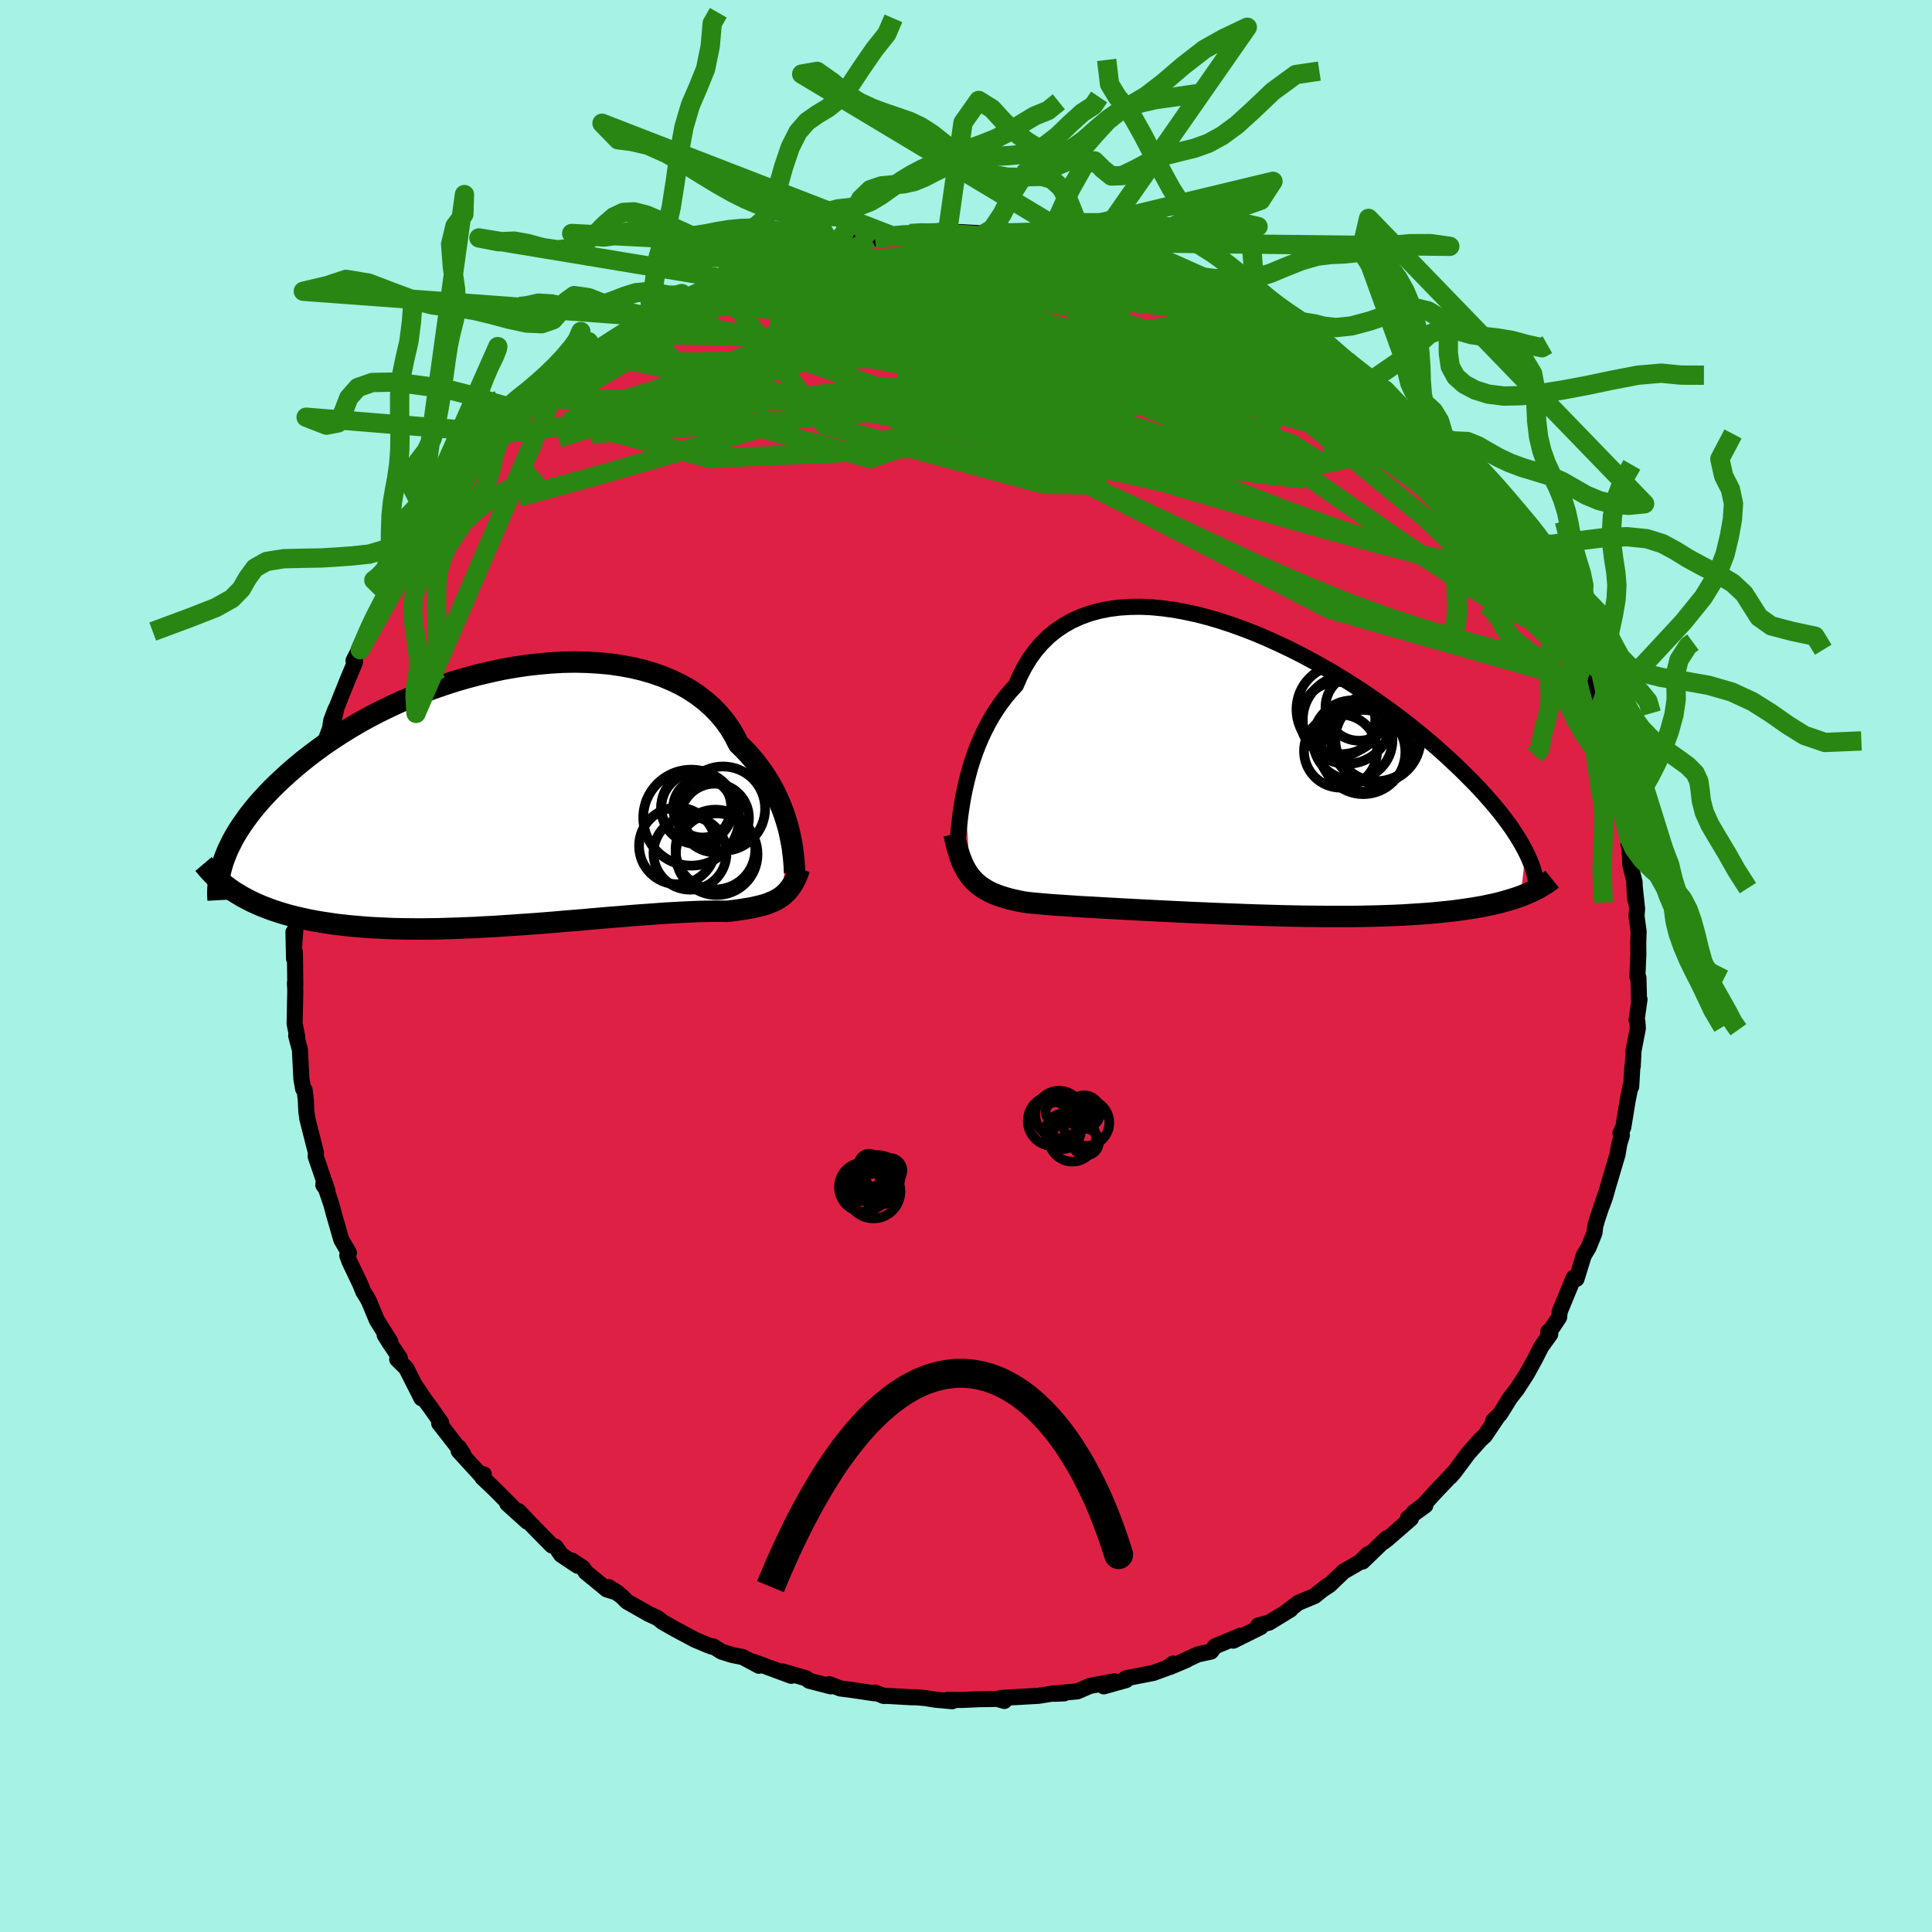 <svg viewBox="-100 -100 200 200" xmlns="http://www.w3.org/2000/svg" width="500" height="500" id="face-svg">
    <defs>
      <clipPath id="leftEyeClipPath">
        <polyline points="27.99,3.63 27.84,3.05 27.66,2.45 27.46,1.84 27.23,1.22 26.98,0.59 26.69,-0.04 26.38,-0.67 26.03,-1.3 25.66,-1.92 25.25,-2.53 24.81,-3.14 24.34,-3.74 23.84,-4.32 23.31,-4.89 22.74,-5.44 22.32,-6.27 21.84,-7.07 21.3,-7.83 20.69,-8.56 20.03,-9.24 19.31,-9.88 18.53,-10.48 17.71,-11.03 16.82,-11.54 15.89,-11.99 14.92,-12.4 13.9,-12.76 12.84,-13.07 11.75,-13.33 10.62,-13.54 9.47,-13.71 8.28,-13.82 7.08,-13.89 5.86,-13.92 4.62,-13.9 3.37,-13.83 2.12,-13.72 0.86,-13.58 -0.4,-13.39 -1.66,-13.17 -2.91,-12.9 -4.16,-12.61 -5.39,-12.28 -6.6,-11.93 -7.8,-11.54 -8.98,-11.13 -10.13,-10.69 -11.26,-10.23 -12.37,-9.75 -13.44,-9.25 -14.49,-8.74 -15.5,-8.21 -16.48,-7.67 -17.43,-7.11 -18.34,-6.55 -19.21,-5.98 -20.06,-5.41 -20.86,-4.83 -21.63,-4.25 -22.37,-3.67 -23.07,-3.09 -23.73,-2.52 -24.37,-1.94 -24.97,-1.38 -25.54,-0.82 -26.08,-0.26 -26.6,0.3 -27.08,0.85 -27.53,1.39 -27.95,1.93 -28.34,2.47 -28.71,3 -29.05,3.52 -29.36,4.03 -29.64,4.54 -29.89,5.04 -30.13,5.53 -30.33,6.02 -30.51,6.49 -29.06,10.11 -28.61,10.38 -28.14,10.63 -27.65,10.88 -27.15,11.11 -26.62,11.34 -26.08,11.55 -25.52,11.76 -24.94,11.95 -24.34,12.14 -23.73,12.31 -23.09,12.47 -22.44,12.62 -21.77,12.77 -21.08,12.9 -20.37,13.02 -19.64,13.13 -18.89,13.24 -18.12,13.33 -17.33,13.41 -16.52,13.48 -15.69,13.55 -14.84,13.6 -13.97,13.64 -13.09,13.68 -12.18,13.7 -11.26,13.71 -10.33,13.72 -9.38,13.71 -8.41,13.7 -7.43,13.67 -6.45,13.64 -5.45,13.6 -4.45,13.56 -3.44,13.5 -2.42,13.45 -1.4,13.38 -0.38,13.31 0.64,13.24 1.66,13.17 2.68,13.09 3.69,13.01 4.69,12.92 5.68,12.84 6.67,12.76 7.64,12.67 8.59,12.59 9.53,12.51 10.45,12.44 11.36,12.36 12.24,12.29 13.09,12.23 13.93,12.17 14.73,12.11 15.51,12.06 16.26,12.02 16.98,11.98 17.67,11.95 18.33,11.92 18.95,11.9 19.54,11.89 20.1,11.88 20.63,11.88 21.12,11.88 21.57,11.89 22.08,11.83 22.56,11.77 23.03,11.7 23.47,11.63 23.9,11.56 24.31,11.48 24.7,11.39 25.07,11.3 25.43,11.2 25.77,11.09 26.08,10.96 26.39,10.83 26.67,10.69 26.94,10.53 27.2,10.36" />
      </clipPath>
      <clipPath id="rightEyeClipPath">
        <polyline points="-27.84,1.82 -27.67,1.08 -27.48,0.32 -27.27,-0.44 -27.03,-1.21 -26.76,-1.98 -26.47,-2.74 -26.15,-3.49 -25.8,-4.24 -25.42,-4.97 -25.02,-5.68 -24.58,-6.38 -24.12,-7.05 -23.62,-7.71 -23.1,-8.33 -22.55,-8.93 -22.12,-9.92 -21.63,-10.86 -21.1,-11.73 -20.5,-12.55 -19.85,-13.29 -19.15,-13.98 -18.4,-14.59 -17.59,-15.13 -16.74,-15.61 -15.85,-16.01 -14.91,-16.35 -13.93,-16.62 -12.91,-16.82 -11.86,-16.96 -10.78,-17.03 -9.67,-17.05 -8.54,-17 -7.38,-16.89 -6.21,-16.73 -5.02,-16.51 -3.82,-16.25 -2.61,-15.94 -1.4,-15.58 -0.19,-15.18 1.03,-14.74 2.24,-14.27 3.44,-13.76 4.63,-13.22 5.81,-12.66 6.98,-12.07 8.12,-11.46 9.25,-10.83 10.36,-10.19 11.44,-9.53 12.5,-8.86 13.53,-8.19 14.53,-7.5 15.5,-6.82 16.45,-6.13 17.36,-5.45 18.24,-4.76 19.08,-4.09 19.9,-3.41 20.68,-2.75 21.43,-2.09 22.15,-1.44 22.83,-0.8 23.49,-0.18 24.11,0.44 24.71,1.04 25.28,1.63 25.82,2.21 26.33,2.79 26.82,3.35 27.27,3.89 27.71,4.43 28.11,4.96 28.49,5.47 28.84,5.97 29.16,6.46 29.46,6.93 29.74,7.4 29.99,7.85 30.22,8.29 29.69,12.92 29.26,13.07 28.82,13.21 28.36,13.35 27.88,13.49 27.39,13.62 26.87,13.74 26.33,13.85 25.78,13.97 25.2,14.07 24.6,14.17 23.99,14.26 23.35,14.35 22.7,14.44 22.02,14.51 21.33,14.58 20.61,14.65 19.87,14.71 19.11,14.76 18.33,14.81 17.53,14.86 16.7,14.9 15.85,14.93 14.98,14.96 14.09,14.98 13.18,15 12.25,15.01 11.3,15.01 10.33,15.01 9.35,15.01 8.36,15 7.35,14.99 6.33,14.97 5.29,14.95 4.25,14.92 3.2,14.89 2.15,14.86 1.09,14.82 0.03,14.78 -1.03,14.74 -2.08,14.7 -3.14,14.65 -4.18,14.61 -5.22,14.56 -6.25,14.51 -7.27,14.46 -8.27,14.41 -9.25,14.36 -10.22,14.31 -11.16,14.26 -12.08,14.21 -12.98,14.16 -13.85,14.11 -14.69,14.06 -15.51,14.02 -16.29,13.97 -17.04,13.92 -17.75,13.87 -18.43,13.83 -19.07,13.78 -19.68,13.73 -20.24,13.68 -20.77,13.63 -21.27,13.58 -21.72,13.52 -22.23,13.42 -22.73,13.31 -23.2,13.2 -23.65,13.07 -24.08,12.94 -24.5,12.79 -24.88,12.64 -25.25,12.47 -25.6,12.28 -25.93,12.08 -26.24,11.87 -26.53,11.64 -26.81,11.39 -27.06,11.12 -27.3,10.84" />
      </clipPath>
      <filter id="fuzzy">
        <feTurbulence id="turbulence" baseFrequency="0.05" numOctaves="3" type="noise" result="noise" />
        <feDisplacementMap in="SourceGraphic" in2="noise" scale="2" />
      </filter>
      <linearGradient id="rainbowGradient" x1="0%" y1="0%" x2="100%" y2="0%">
        <stop offset="0%" style="stop-color: rgb(1, 118, 190); stop-opacity: 1" />
        <stop offset="50%" style="stop-color: rgb(126, 125, 52); stop-opacity: 1" />
        <stop offset="100%" style="stop-color: rgb(192, 11, 110); stop-opacity: 1" />
      </linearGradient>
    </defs>
    <rect x="-100" y="-100" width="100%" height="100%" fill="rgb(166, 242, 228)" />
    <polyline id="faceContour" points="69.5,1.1 69.61,1.22 69.67,3.53 69.72,3.46 69.42,5.59 69.5,5.74 69.55,6.45 69.1,8.77 69.02,10.38 68.98,10.44 68.86,12.49 68.82,12.32 68.49,13.95 68.04,16.71 67.75,17.3 67.9,17.52 67.63,18.41 67.44,19.53 66.46,22.83 66.16,23.9 65.85,24.77 66.2,23.66 65.37,26.13 65.14,26.92 65.06,27.63 64.45,29.13 63.92,30.02 63.96,29.93 63.2,32.39 62.9,32.28 61.46,35.78 61.4,36.36 60.5,37.72 60.27,37.85 60.48,38.12 59.56,39.39 58.88,40.72 58.04,42.25 57.05,43.78 56.41,44.6 56.36,44.65 55.28,46.39 54.57,47.08 55.11,46.54 53.71,48.62 53.25,49.04 52,50.44 50.55,52.39 50.15,52.85 50.49,52.45 48.57,54.47 47.38,55.78 46.34,56.57 47.55,55.84 45.76,57.14 46.06,57.2 43.61,59.33 43.18,59.65 43.54,59.25 41.05,61.65 41.62,60.88 40.77,61.71 39.08,62.69 37.62,64.09 37.01,64.49 37.37,64.18 36.08,65.22 34.4,65.92 33.17,66.87 33.6,66.61 31.38,67.97 30.26,68.26 30.51,68.43 27.67,69.84 28.4,69.33 25.79,70.42 25.36,70.97 24.01,71.26 22.17,72.11 22.83,71.84 21.1,72.57 21.44,72.21 20.77,72.68 19.4,73.18 16.53,73.74 16.58,73.92 14.26,74.57 15.38,74.04 12.82,74.53 11.53,75.09 9.27,75.3 9.12,75.34 10.15,75.3 9.14,75.29 7.5,75.55 4.82,75.7 3.62,75.77 3.97,76.08 3.24,75.87 1.32,75.9 -0.49,75.98 -1.91,75.97 -1.43,76.11 -3.19,75.95 -4.24,75.78 -5.17,75.7 -5.63,75.7 -8.62,75.53 -8.47,75.57 -9.43,75.21 -9.49,75.29 -11.83,74.94 -13.01,74.79 -14.16,74.34 -13.99,74.57 -16.24,73.99 -16.55,73.74 -18.97,73.03 -18.09,73.48 -22.03,72.02 -21.43,72.44 -23.11,71.54 -24.18,71.33 -25.3,70.98 -26.18,70.43 -26.31,70.46 -26.76,70.29 -28.07,69.74 -30.18,68.61 -31.41,67.91 -31.94,67.49 -32.83,67.08 -35.09,65.8 -35.67,65.22 -37.01,64.29 -36.04,64.89 -37.18,64.54 -39.36,62.75 -39.67,62.29 -40.8,61.55 -40.2,62.09 -41.91,60.95 -42.49,60.12 -42.88,59.98 -45.05,57.77 -46.32,56.43 -45.41,57.53 -47.48,55.66 -46.57,56.39 -48.88,54.08 -50.06,52.96 -49.92,52.62 -49.95,53.01 -52.52,50.2 -52.49,49.84 -52.03,50.55 -54.54,47.33 -54.33,47.28 -55.46,45.67 -55.94,45.03 -57.03,43.41 -56.37,44.75 -57.95,41.63 -58.88,40.72 -58.6,40.6 -59.63,39.07 -60.18,38.19 -59.6,38.88 -60.98,36.68 -61.81,34.69 -62.01,34.32 -62.39,33.72 -62.68,32.99 -63.84,30.55 -64.05,29.97 -63.88,29.69 -64.67,28.33 -65.45,25.62 -65.7,24.67 -66.49,22.36 -66.47,22.22 -66.53,22.68 -66.11,23.24 -67.32,19.72 -67.31,19.58 -67.29,19.33 -68.18,15.83 -68.29,15.02 -68.34,13.86 -68.47,12.83 -68.62,12.71 -68.8,11.68 -68.91,9.53 -68.95,8.68 -69.34,7.22 -69.23,7.33 -69.5,5.97 -69.43,2.52 -69.47,1.77 -69.43,1.98 -69.47,-1.45 -69.56,-0.76 -69.62,-3.51 -69.58,-1.66 -69.33,-5.03 -69.35,-5.85 -69.07,-8.18 -69.05,-8.67 -68.89,-10.32 -68.84,-11.17 -68.5,-14.21 -68.42,-13.41 -68.37,-13.21 -68.18,-14.74 -68.11,-15.2 -67.66,-17.11 -67.42,-18.14 -66.81,-21.24 -67.14,-20.29 -66.55,-22.65 -65.84,-24.58 -65.71,-25.42 -65.26,-26.59 -65.5,-25.27 -65.15,-26.79 -64.09,-29.44 -63.25,-31.45 -63.4,-31.61 -62.45,-33.49 -62.71,-32.74 -61.33,-35.99 -61.06,-36.42 -61.23,-36.03 -59.94,-38.62 -59.52,-39 -60.07,-38.59 -58.89,-40.89 -58.82,-40.77 -57.11,-43.52 -56.98,-43.24 -56.4,-44.43 -55.27,-45.97 -55.05,-46.78 -54.88,-46.47 -53.56,-48.36 -53.51,-48.83 -51.78,-50.91 -51.36,-51.17 -50.79,-51.72 -49.77,-53.17 -48.38,-54.64 -47.75,-55.13 -46.7,-56.09 -47.05,-56.02 -45.49,-57.47 -44.8,-58.19 -44.05,-58.67 -44.29,-58.59 -43.67,-59.07 -41.4,-61.16 -41.09,-61.41 -40.22,-61.88 -38.13,-63.6 -38.43,-63.3 -38.35,-63.44 -36.94,-64.28 -35.23,-65.44 -34.22,-66.08 -32.53,-67.19 -32.12,-67.41 -31.91,-67.64 -29.78,-68.53 -29.75,-68.88 -28.99,-69.05 -28.91,-69.06 -26.67,-70.2 -24.79,-71.12 -25.54,-70.7 -22.6,-71.96 -22.44,-72.21 -21.54,-72.45 -19.4,-72.79 -20.04,-72.79 -18.99,-73.08 -17.26,-73.74 -15.95,-73.99 -16.01,-73.89 -14.35,-74.44 -13.71,-74.43 -12.64,-74.76 -9.88,-75.29 -11.44,-75 -9.42,-75.28 -7.63,-75.58 -5.94,-75.78 -5.8,-75.82 -4.31,-75.97 -4.58,-75.86 -2.51,-76.11 -1.91,-75.99 -0.52,-75.97 1.94,-75.83 2.64,-75.98 3.69,-76.06 4.48,-75.74 5.81,-75.73 7.61,-75.54 8.11,-75.54 8.84,-75.45 10.1,-75.08 11.66,-75.13 11.48,-74.9 14.49,-74.34 12.8,-74.8 15.1,-74.16 15.13,-74.12 17.36,-73.75 19.62,-72.79 19.59,-72.88 21.62,-72.16 21.7,-72.18 23.29,-71.82 23.52,-71.68 24.25,-71.32 25.83,-70.57 27.55,-69.76 27.34,-69.89 28.98,-69.15 28.82,-69.2 30.39,-68.3 30.64,-68.3 32.94,-66.88 33.71,-66.81 35.3,-65.56 35.93,-64.96 35.49,-65.36 36.27,-65.02 39.44,-62.65 39.67,-62.43 41.18,-61.27 40.94,-61.36 42.12,-60.72 43.22,-59.58 43.36,-59.64 43.84,-58.96 46.13,-57.21 44.65,-58.07 46.44,-56.9 46.72,-56.54 48.2,-54.97 48.13,-55.21 50.55,-52.21 49.67,-53.09 50.96,-51.65 52.49,-50.25 52.03,-50.47 53.83,-48.2 53.8,-48.18 54.85,-46.77 55.48,-46.03 56.17,-44.98 57.43,-43.23 57.7,-42.89 58.24,-41.6 58.85,-40.82 59.22,-40.34 60.34,-38.08 60.44,-37.72 61.34,-36.03 61.3,-35.8 62.3,-34.26 62.07,-34.56 63.27,-31.69 63.75,-30.72 64.47,-28.72 64.28,-29.33 64.82,-27.57 65.34,-26.4 65.71,-25.87 65.94,-24.33 65.91,-24.42 67.2,-20.38 67.22,-19.22 67.3,-19.09 67.88,-17.22 67.97,-17.09 67.75,-17.69 67.75,-17.1 68.41,-13.87 68.59,-12.59 68.63,-13.13 68.77,-10.48 69.21,-8.68 69.27,-6.9 69.17,-8.73 69.47,-5.93 69.41,-5.18 69.63,-3.56 69.59,-2.45 69.6,-1.15 69.5,1.1 69.61,1.22" fill="rgb(223, 32, 69)" stroke="black" stroke-width="1.667" stroke-linejoin="round" filter="url(#fuzzy)" />
    <g transform="translate(27.72 -20.14)">
      <polyline id="rightCountour" points="-27.84,1.82 -27.67,1.08 -27.48,0.32 -27.27,-0.44 -27.03,-1.21 -26.76,-1.98 -26.47,-2.74 -26.15,-3.49 -25.8,-4.24 -25.42,-4.97 -25.02,-5.68 -24.58,-6.38 -24.12,-7.05 -23.62,-7.71 -23.1,-8.33 -22.55,-8.93 -22.12,-9.92 -21.63,-10.86 -21.1,-11.73 -20.5,-12.55 -19.85,-13.29 -19.15,-13.98 -18.4,-14.59 -17.59,-15.13 -16.74,-15.61 -15.85,-16.01 -14.91,-16.35 -13.93,-16.62 -12.91,-16.82 -11.86,-16.96 -10.78,-17.03 -9.67,-17.05 -8.54,-17 -7.38,-16.89 -6.21,-16.73 -5.02,-16.51 -3.82,-16.25 -2.61,-15.94 -1.4,-15.58 -0.19,-15.18 1.03,-14.74 2.24,-14.27 3.44,-13.76 4.63,-13.22 5.81,-12.66 6.98,-12.07 8.12,-11.46 9.25,-10.83 10.36,-10.19 11.44,-9.53 12.5,-8.86 13.53,-8.19 14.53,-7.5 15.5,-6.82 16.45,-6.13 17.36,-5.45 18.24,-4.76 19.08,-4.09 19.9,-3.41 20.68,-2.75 21.43,-2.09 22.15,-1.44 22.83,-0.8 23.49,-0.18 24.11,0.44 24.71,1.04 25.28,1.63 25.82,2.21 26.33,2.79 26.82,3.35 27.27,3.89 27.71,4.43 28.11,4.96 28.49,5.47 28.84,5.97 29.16,6.46 29.46,6.93 29.74,7.4 29.99,7.85 30.22,8.29 29.69,12.92 29.26,13.07 28.82,13.21 28.36,13.35 27.88,13.49 27.39,13.62 26.87,13.74 26.33,13.85 25.78,13.97 25.2,14.07 24.6,14.17 23.99,14.26 23.35,14.35 22.7,14.44 22.02,14.51 21.33,14.58 20.61,14.65 19.87,14.71 19.11,14.76 18.33,14.81 17.53,14.86 16.7,14.9 15.85,14.93 14.98,14.96 14.09,14.98 13.18,15 12.25,15.01 11.3,15.01 10.33,15.01 9.35,15.01 8.36,15 7.35,14.99 6.33,14.97 5.29,14.95 4.25,14.92 3.2,14.89 2.15,14.86 1.09,14.82 0.03,14.78 -1.03,14.74 -2.08,14.7 -3.14,14.65 -4.18,14.61 -5.22,14.56 -6.25,14.51 -7.27,14.46 -8.27,14.41 -9.25,14.36 -10.22,14.31 -11.16,14.26 -12.08,14.21 -12.98,14.16 -13.85,14.11 -14.69,14.06 -15.51,14.02 -16.29,13.97 -17.04,13.92 -17.75,13.87 -18.43,13.83 -19.07,13.78 -19.68,13.73 -20.24,13.68 -20.77,13.63 -21.27,13.58 -21.72,13.52 -22.23,13.42 -22.73,13.31 -23.2,13.2 -23.65,13.07 -24.08,12.94 -24.5,12.79 -24.88,12.64 -25.25,12.47 -25.6,12.28 -25.93,12.08 -26.24,11.87 -26.53,11.64 -26.81,11.39 -27.06,11.12 -27.3,10.84" fill="white" stroke="white" stroke-width="0" stroke-linejoin="round" filter="url(#fuzzy)" />
    </g>
    <g transform="translate(-46.29 -17.55)">
      <polyline id="leftCountour" points="27.99,3.63 27.84,3.05 27.66,2.45 27.46,1.84 27.23,1.22 26.98,0.59 26.69,-0.04 26.38,-0.67 26.03,-1.3 25.66,-1.92 25.25,-2.53 24.81,-3.14 24.34,-3.74 23.84,-4.32 23.31,-4.89 22.74,-5.44 22.32,-6.27 21.84,-7.07 21.3,-7.83 20.69,-8.56 20.03,-9.24 19.31,-9.88 18.53,-10.48 17.71,-11.03 16.82,-11.54 15.89,-11.99 14.92,-12.4 13.9,-12.76 12.84,-13.07 11.75,-13.33 10.62,-13.54 9.47,-13.71 8.28,-13.82 7.08,-13.89 5.86,-13.92 4.62,-13.9 3.37,-13.83 2.12,-13.72 0.86,-13.58 -0.4,-13.39 -1.66,-13.17 -2.91,-12.9 -4.16,-12.61 -5.39,-12.28 -6.6,-11.93 -7.8,-11.54 -8.98,-11.13 -10.13,-10.69 -11.26,-10.23 -12.37,-9.75 -13.44,-9.25 -14.49,-8.74 -15.5,-8.21 -16.48,-7.67 -17.43,-7.11 -18.34,-6.55 -19.21,-5.98 -20.06,-5.41 -20.86,-4.83 -21.63,-4.25 -22.37,-3.67 -23.07,-3.09 -23.73,-2.52 -24.37,-1.94 -24.97,-1.38 -25.54,-0.82 -26.08,-0.26 -26.6,0.3 -27.08,0.85 -27.53,1.39 -27.95,1.93 -28.34,2.47 -28.71,3 -29.05,3.52 -29.36,4.03 -29.64,4.54 -29.89,5.04 -30.13,5.53 -30.33,6.02 -30.51,6.49 -29.06,10.11 -28.61,10.38 -28.14,10.63 -27.65,10.88 -27.15,11.11 -26.62,11.34 -26.08,11.55 -25.52,11.76 -24.94,11.95 -24.34,12.14 -23.73,12.31 -23.09,12.47 -22.44,12.62 -21.77,12.77 -21.08,12.9 -20.37,13.02 -19.64,13.13 -18.89,13.24 -18.12,13.33 -17.33,13.41 -16.52,13.48 -15.69,13.55 -14.84,13.6 -13.97,13.64 -13.09,13.68 -12.18,13.7 -11.26,13.71 -10.33,13.72 -9.38,13.71 -8.41,13.7 -7.43,13.67 -6.45,13.64 -5.45,13.6 -4.45,13.56 -3.44,13.5 -2.42,13.45 -1.4,13.38 -0.38,13.31 0.64,13.24 1.66,13.17 2.68,13.09 3.69,13.01 4.69,12.92 5.68,12.84 6.67,12.76 7.64,12.67 8.59,12.59 9.53,12.51 10.45,12.44 11.36,12.36 12.24,12.29 13.09,12.23 13.93,12.17 14.73,12.11 15.51,12.06 16.26,12.02 16.98,11.98 17.67,11.95 18.33,11.92 18.95,11.9 19.54,11.89 20.1,11.88 20.63,11.88 21.12,11.88 21.57,11.89 22.08,11.83 22.56,11.77 23.03,11.7 23.47,11.63 23.9,11.56 24.31,11.48 24.7,11.39 25.07,11.3 25.43,11.2 25.77,11.09 26.08,10.96 26.39,10.83 26.67,10.69 26.94,10.53 27.2,10.36" fill="white" stroke="white" stroke-width="0" stroke-linejoin="round" filter="url(#fuzzy)" />
    </g>
    <g transform="translate(27.72 -20.14)">
      <polyline id="rightUpper" points="-28.62,7.49 -28.58,7.15 -28.54,6.75 -28.5,6.29 -28.45,5.77 -28.38,5.2 -28.31,4.58 -28.22,3.93 -28.11,3.25 -27.99,2.55 -27.84,1.82 -27.67,1.08 -27.48,0.32 -27.27,-0.44 -27.03,-1.21 -26.76,-1.98 -26.47,-2.74 -26.15,-3.49 -25.8,-4.24 -25.42,-4.97 -25.02,-5.68 -24.58,-6.38 -24.12,-7.05 -23.62,-7.71 -23.1,-8.33 -22.55,-8.93 -22.12,-9.92 -21.63,-10.86 -21.1,-11.73 -20.5,-12.55 -19.85,-13.29 -19.15,-13.98 -18.4,-14.59 -17.59,-15.13 -16.74,-15.61 -15.85,-16.01 -14.91,-16.35 -13.93,-16.62 -12.91,-16.82 -11.86,-16.96 -10.78,-17.03 -9.67,-17.05 -8.54,-17 -7.38,-16.89 -6.21,-16.73 -5.02,-16.51 -3.82,-16.25 -2.61,-15.94 -1.4,-15.58 -0.19,-15.18 1.03,-14.74 2.24,-14.27 3.44,-13.76 4.63,-13.22 5.81,-12.66 6.98,-12.07 8.12,-11.46 9.25,-10.83 10.36,-10.19 11.44,-9.53 12.5,-8.86 13.53,-8.19 14.53,-7.5 15.5,-6.82 16.45,-6.13 17.36,-5.45 18.24,-4.76 19.08,-4.09 19.9,-3.41 20.68,-2.75 21.43,-2.09 22.15,-1.44 22.83,-0.8 23.49,-0.18 24.11,0.44 24.71,1.04 25.28,1.63 25.82,2.21 26.33,2.79 26.82,3.35 27.27,3.89 27.71,4.43 28.11,4.96 28.49,5.47 28.84,5.97 29.16,6.46 29.46,6.93 29.74,7.4 29.99,7.85 30.22,8.29 30.43,8.71 30.61,9.13 30.78,9.53 30.92,9.92 31.04,10.3 31.14,10.67 31.22,11.03 31.28,11.38 31.33,11.71 31.36,12.04" fill="none" stroke="black" stroke-width="1.667" stroke-linejoin="round" filter="url(#fuzzy)" />
      <polyline id="rightLower" points="-28.95,6.5 -28.83,7.08 -28.7,7.62 -28.56,8.13 -28.42,8.6 -28.26,9.04 -28.1,9.45 -27.92,9.84 -27.73,10.19 -27.52,10.53 -27.3,10.84 -27.06,11.12 -26.81,11.39 -26.53,11.64 -26.24,11.87 -25.93,12.08 -25.6,12.28 -25.25,12.47 -24.88,12.64 -24.5,12.79 -24.08,12.94 -23.65,13.07 -23.2,13.2 -22.73,13.31 -22.23,13.42 -21.72,13.52 -21.27,13.58 -20.77,13.63 -20.24,13.68 -19.68,13.73 -19.07,13.78 -18.43,13.83 -17.75,13.87 -17.04,13.92 -16.29,13.97 -15.51,14.02 -14.69,14.06 -13.85,14.11 -12.98,14.16 -12.08,14.21 -11.16,14.26 -10.22,14.31 -9.25,14.36 -8.27,14.41 -7.27,14.46 -6.25,14.51 -5.22,14.56 -4.18,14.61 -3.14,14.65 -2.08,14.7 -1.03,14.74 0.03,14.78 1.09,14.82 2.15,14.86 3.2,14.89 4.25,14.92 5.29,14.95 6.33,14.97 7.35,14.99 8.36,15 9.35,15.01 10.33,15.01 11.3,15.01 12.25,15.01 13.18,15 14.09,14.98 14.98,14.96 15.85,14.93 16.7,14.9 17.53,14.86 18.33,14.81 19.11,14.76 19.87,14.71 20.61,14.65 21.33,14.58 22.02,14.51 22.7,14.44 23.35,14.35 23.99,14.26 24.6,14.17 25.2,14.07 25.78,13.97 26.33,13.85 26.87,13.74 27.39,13.62 27.88,13.49 28.36,13.35 28.82,13.21 29.26,13.07 29.69,12.92 30.09,12.76 30.48,12.6 30.84,12.44 31.19,12.27 31.53,12.09 31.84,11.91 32.14,11.73 32.43,11.54 32.7,11.35 32.95,11.15" fill="none" stroke="black" stroke-width="2.222" stroke-linejoin="round" filter="url(#fuzzy)" />
      <circle r="4.644" cx="14.708" cy="-3.428" stroke="black" fill="none" stroke-width="1.0" filter="url(#fuzzy)" clip-path="url(#rightEyeClipPath)" /><circle r="3.882" cx="10.763" cy="-5.383" stroke="black" fill="none" stroke-width="1.0" filter="url(#fuzzy)" clip-path="url(#rightEyeClipPath)" /><circle r="4.314" cx="14.823" cy="-3.313" stroke="black" fill="none" stroke-width="1.0" filter="url(#fuzzy)" clip-path="url(#rightEyeClipPath)" /><circle r="4.358" cx="13.408" cy="-2.008" stroke="black" fill="none" stroke-width="1.0" filter="url(#fuzzy)" clip-path="url(#rightEyeClipPath)" /><circle r="3.47" cx="12.963" cy="-6.653" stroke="black" fill="none" stroke-width="1.0" filter="url(#fuzzy)" clip-path="url(#rightEyeClipPath)" /><circle r="4.114" cx="12.318" cy="-3.253" stroke="black" fill="none" stroke-width="1.0" filter="url(#fuzzy)" clip-path="url(#rightEyeClipPath)" /><circle r="4.62" cx="11.108" cy="-6.413" stroke="black" fill="none" stroke-width="1.0" filter="url(#fuzzy)" clip-path="url(#rightEyeClipPath)" /><circle r="4.576" cx="11.718" cy="-5.353" stroke="black" fill="none" stroke-width="1.0" filter="url(#fuzzy)" clip-path="url(#rightEyeClipPath)" /><circle r="3.784" cx="11.053" cy="-2.103" stroke="black" fill="none" stroke-width="1.0" filter="url(#fuzzy)" clip-path="url(#rightEyeClipPath)" /><circle r="4.748" cx="13.463" cy="-2.653" stroke="black" fill="none" stroke-width="1.0" filter="url(#fuzzy)" clip-path="url(#rightEyeClipPath)" />
      </g>
    <g transform="translate(-46.29 -17.55)">
      <polyline id="leftUpper" points="28.55,7.86 28.53,7.63 28.52,7.35 28.5,7.02 28.47,6.64 28.43,6.22 28.37,5.76 28.31,5.27 28.22,4.75 28.11,4.2 27.99,3.63 27.84,3.05 27.66,2.45 27.46,1.84 27.23,1.22 26.98,0.59 26.69,-0.04 26.38,-0.67 26.03,-1.3 25.66,-1.92 25.25,-2.53 24.81,-3.14 24.34,-3.74 23.84,-4.32 23.31,-4.89 22.74,-5.44 22.32,-6.27 21.84,-7.07 21.3,-7.83 20.69,-8.56 20.03,-9.24 19.31,-9.88 18.53,-10.48 17.71,-11.03 16.82,-11.54 15.89,-11.99 14.92,-12.4 13.9,-12.76 12.84,-13.07 11.75,-13.33 10.62,-13.54 9.47,-13.71 8.28,-13.82 7.08,-13.89 5.86,-13.92 4.62,-13.9 3.37,-13.83 2.12,-13.72 0.86,-13.58 -0.4,-13.39 -1.66,-13.17 -2.91,-12.9 -4.16,-12.61 -5.39,-12.28 -6.6,-11.93 -7.8,-11.54 -8.98,-11.13 -10.13,-10.69 -11.26,-10.23 -12.37,-9.75 -13.44,-9.25 -14.49,-8.74 -15.5,-8.21 -16.48,-7.67 -17.43,-7.11 -18.34,-6.55 -19.21,-5.98 -20.06,-5.41 -20.86,-4.83 -21.63,-4.25 -22.37,-3.67 -23.07,-3.09 -23.73,-2.52 -24.37,-1.94 -24.97,-1.38 -25.54,-0.82 -26.08,-0.26 -26.6,0.3 -27.08,0.85 -27.53,1.39 -27.95,1.93 -28.34,2.47 -28.71,3 -29.05,3.52 -29.36,4.03 -29.64,4.54 -29.89,5.04 -30.13,5.53 -30.33,6.02 -30.51,6.49 -30.67,6.96 -30.8,7.42 -30.91,7.86 -31,8.3 -31.07,8.73 -31.12,9.15 -31.15,9.56 -31.16,9.97 -31.15,10.36 -31.13,10.74" fill="none" stroke="black" stroke-width="2.222" stroke-linejoin="round" filter="url(#fuzzy)" />
      <polyline id="leftLower" points="29.07,7.45 28.92,7.86 28.77,8.24 28.61,8.59 28.44,8.91 28.26,9.21 28.07,9.48 27.87,9.73 27.66,9.96 27.44,10.16 27.2,10.36 26.94,10.53 26.67,10.69 26.39,10.83 26.08,10.96 25.77,11.09 25.43,11.2 25.07,11.3 24.7,11.39 24.31,11.48 23.9,11.56 23.47,11.63 23.03,11.7 22.56,11.77 22.08,11.83 21.57,11.89 21.12,11.88 20.63,11.88 20.1,11.88 19.54,11.89 18.95,11.9 18.33,11.92 17.67,11.95 16.98,11.98 16.26,12.02 15.51,12.06 14.73,12.11 13.93,12.17 13.09,12.23 12.24,12.29 11.36,12.36 10.45,12.44 9.53,12.51 8.59,12.59 7.64,12.67 6.67,12.76 5.68,12.84 4.69,12.92 3.69,13.01 2.68,13.09 1.66,13.17 0.64,13.24 -0.38,13.31 -1.4,13.38 -2.42,13.45 -3.44,13.5 -4.45,13.56 -5.45,13.6 -6.45,13.64 -7.43,13.67 -8.41,13.7 -9.38,13.71 -10.33,13.72 -11.26,13.71 -12.18,13.7 -13.09,13.68 -13.97,13.64 -14.84,13.6 -15.69,13.55 -16.52,13.48 -17.33,13.41 -18.12,13.33 -18.89,13.24 -19.64,13.13 -20.37,13.02 -21.08,12.9 -21.77,12.77 -22.44,12.62 -23.09,12.47 -23.73,12.31 -24.34,12.14 -24.94,11.95 -25.52,11.76 -26.08,11.55 -26.62,11.34 -27.15,11.11 -27.65,10.88 -28.14,10.63 -28.61,10.38 -29.06,10.11 -29.5,9.84 -29.91,9.56 -30.31,9.26 -30.69,8.96 -31.06,8.65 -31.41,8.34 -31.74,8.01 -32.05,7.68 -32.35,7.33 -32.64,6.99" fill="none" stroke="black" stroke-width="2.222" stroke-linejoin="round" filter="url(#fuzzy)" />
      <circle r="3.78" cx="17.716" cy="5.872" stroke="black" fill="none" stroke-width="1.0" filter="url(#fuzzy)" clip-path="url(#leftEyeClipPath)" /><circle r="4.968" cx="17.846" cy="2.192" stroke="black" fill="none" stroke-width="1.0" filter="url(#fuzzy)" clip-path="url(#leftEyeClipPath)" /><circle r="3.62" cx="18.361" cy="1.077" stroke="black" fill="none" stroke-width="1.0" filter="url(#fuzzy)" clip-path="url(#leftEyeClipPath)" /><circle r="4.366" cx="21.131" cy="1.262" stroke="black" fill="none" stroke-width="1.0" filter="url(#fuzzy)" clip-path="url(#leftEyeClipPath)" /><circle r="3.972" cx="16.416" cy="5.117" stroke="black" fill="none" stroke-width="1.0" filter="url(#fuzzy)" clip-path="url(#leftEyeClipPath)" /><circle r="3.552" cx="20.271" cy="2.227" stroke="black" fill="none" stroke-width="1.0" filter="url(#fuzzy)" clip-path="url(#leftEyeClipPath)" /><circle r="4.228" cx="20.481" cy="5.977" stroke="black" fill="none" stroke-width="1.0" filter="url(#fuzzy)" clip-path="url(#leftEyeClipPath)" /><circle r="3.056" cx="19.026" cy="1.192" stroke="black" fill="none" stroke-width="1.0" filter="url(#fuzzy)" clip-path="url(#leftEyeClipPath)" /><circle r="3.708" cx="18.436" cy="1.217" stroke="black" fill="none" stroke-width="1.0" filter="url(#fuzzy)" clip-path="url(#leftEyeClipPath)" /><circle r="4.128" cx="20.351" cy="5.492" stroke="black" fill="none" stroke-width="1.0" filter="url(#fuzzy)" clip-path="url(#leftEyeClipPath)" />
    </g>
    <g id="hairs">
      <polyline points="3.69,-76.06 4.58,-75.83 5.51,-75.66 6.25,-75.48 6.71,-75.25 6.93,-74.96 6.9,-74.61 6.59,-74.18 5.99,-73.68 5.08,-73.1 3.88,-72.44 2.38,-71.7 0.58,-70.84 -1.55,-69.87 -4.06,-68.79 -7.01,-67.61 -10.43,-66.35 -14.32,-65.04 -18.67,-63.67 -23.5,-62.21 -28.82,-60.61 -34.61,-58.88 -40.85,-57.07" fill="none" stroke="rgb(41, 134, 19)" stroke-width="2" stroke-linejoin="round" filter="url(#fuzzy)" /><polyline points="11.48,-74.9 13.21,-74.55 14.32,-74.18 15.68,-73.65 17.4,-72.94 19.38,-72.09 21.45,-71.17 23.53,-70.22 25.55,-69.28 27.48,-68.35 29.34,-67.43 31.15,-66.52 32.91,-65.61 34.61,-64.7 36.21,-63.83 37.66,-63.06 38.91,-62.4 39.94,-61.88 40.67,-61.52" fill="none" stroke="rgb(41, 134, 19)" stroke-width="2" stroke-linejoin="round" filter="url(#fuzzy)" /><polyline points="61.3,-35.8 61.83,-34.78 61.94,-33.91 61.79,-33.08 61.29,-32.44 60.43,-32.1 59.17,-32.04 57.54,-32.24 55.53,-32.65 53.13,-33.24 50.34,-34.01 47.15,-34.96 43.53,-36.15 39.47,-37.64 34.94,-39.48 29.93,-41.69 24.42,-44.25 18.4,-47.1 11.85,-50.17 4.77,-53.42 -2.87,-56.87 -11.14,-60.56 -20.02,-64.53" fill="none" stroke="rgb(41, 134, 19)" stroke-width="2" stroke-linejoin="round" filter="url(#fuzzy)" /><polyline points="-34.22,-66.08 -33,-66.86 -32.15,-67.38 -31.33,-67.84 -30.54,-68.27 -29.78,-68.66 -29.04,-69.03 -28.31,-69.38 -27.61,-69.71 -26.98,-69.97 -26.5,-70.15 -26.22,-70.2 -26.17,-70.11 -26.38,-69.86 -26.85,-69.47 -27.57,-68.94 -28.54,-68.27 -29.78,-67.46 -31.34,-66.45 -33.28,-65.22 -35.64,-63.74 -38.37,-62.02 -41.31,-60.22" fill="none" stroke="rgb(41, 134, 19)" stroke-width="2" stroke-linejoin="round" filter="url(#fuzzy)" /><polyline points="-32.53,-67.19 -31.98,-67.48 -30.98,-67.94 -29.73,-68.49 -28.35,-69.07 -26.88,-69.67 -25.31,-70.29 -23.68,-70.95 -22.08,-71.6 -20.57,-72.2 -19.24,-72.73 -18.16,-73.15 -17.36,-73.46 -16.86,-73.65 -16.67,-73.75 -16.75,-73.78" fill="none" stroke="rgb(41, 134, 19)" stroke-width="2" stroke-linejoin="round" filter="url(#fuzzy)" /><polyline points="32.94,-66.88 33.7,-66.49 34.11,-65.94 34.04,-65.43 33.64,-64.9 32.97,-64.28 31.98,-63.58 30.55,-62.88 28.62,-62.22 26.12,-61.61 23.06,-61.03 19.43,-60.45 15.24,-59.86 10.5,-59.27 5.21,-58.68 -0.63,-58.12 -7.04,-57.55 -14.04,-56.96 -21.65,-56.32 -29.87,-55.69 -38.74,-55.1" fill="none" stroke="rgb(41, 134, 19)" stroke-width="2" stroke-linejoin="round" filter="url(#fuzzy)" /><polyline points="48.2,-54.97 48.71,-54.42 49.45,-53.51 50.1,-52.71 50.69,-52.01 51.19,-51.37 51.59,-50.81 51.85,-50.36 51.96,-50.04 51.89,-49.87 51.63,-49.87 51.16,-50.07 50.46,-50.47 49.51,-51.11 48.27,-52.02 46.71,-53.2 44.82,-54.68 42.59,-56.46 40.06,-58.53 37.24,-60.92 34.16,-63.61 30.84,-66.61" fill="none" stroke="rgb(41, 134, 19)" stroke-width="2" stroke-linejoin="round" filter="url(#fuzzy)" /><polyline points="27.55,-69.76 27.69,-69.66 27.88,-69.36 27.85,-68.99 27.56,-68.55 26.97,-68.06 26.01,-67.53 24.58,-67.02 22.61,-66.53 20.05,-66.06 16.92,-65.6 13.2,-65.1 8.88,-64.56 3.9,-63.99 -1.77,-63.45 -8.14,-63 -15.18,-62.65 -22.91,-62.32 -31.55,-61.88" fill="none" stroke="rgb(41, 134, 19)" stroke-width="2" stroke-linejoin="round" filter="url(#fuzzy)" /><polyline points="39.44,-62.65 39.96,-62.22 40.62,-61.7 41.26,-61.2 41.84,-60.74 42.35,-60.32 42.74,-59.96 43,-59.68 43.11,-59.52 43.03,-59.47 42.74,-59.56 42.24,-59.78 41.5,-60.14 40.52,-60.66 39.26,-61.36 37.69,-62.3 35.78,-63.5 33.46,-65 30.62,-66.87 27.23,-69.12" fill="none" stroke="rgb(41, 134, 19)" stroke-width="2" stroke-linejoin="round" filter="url(#fuzzy)" /><polyline points="43.36,-59.64 43.99,-58.87 44.25,-58.31 44.02,-57.98 43.43,-57.73 42.49,-57.51 41.15,-57.32 39.37,-57.21 37.08,-57.22 34.25,-57.39 30.87,-57.73 26.88,-58.24 22.26,-58.92 16.98,-59.75 10.99,-60.75 4.27,-61.9 -3.23,-63.22 -11.46,-64.74 -20.32,-66.57" fill="none" stroke="rgb(41, 134, 19)" stroke-width="2" stroke-linejoin="round" filter="url(#fuzzy)" /><polyline points="40.94,-61.36 41.92,-60.69 42.54,-60.12 42.93,-59.66 43.12,-59.27 43.13,-58.97 42.93,-58.74 42.54,-58.57 41.95,-58.45 41.13,-58.37 40.03,-58.37 38.65,-58.47 36.94,-58.7 34.9,-59.07 32.52,-59.6 29.78,-60.28 26.66,-61.11 23.11,-62.1 19.12,-63.27 14.69,-64.6 9.82,-66.13 4.5,-67.86 -1.33,-69.79 -7.7,-71.94" fill="none" stroke="rgb(41, 134, 19)" stroke-width="2" stroke-linejoin="round" filter="url(#fuzzy)" /><polyline points="-25.54,-70.7 -23.61,-71.56 -22.53,-71.99 -21.75,-72.22 -21.19,-72.32 -20.81,-72.33 -20.61,-72.26 -20.59,-72.09 -20.8,-71.79 -21.27,-71.35 -22.06,-70.73 -23.19,-69.92 -24.69,-68.9 -26.57,-67.69 -28.84,-66.29 -31.49,-64.71 -34.58,-62.9 -38.2,-60.81 -42.38,-58.43" fill="none" stroke="rgb(41, 134, 19)" stroke-width="2" stroke-linejoin="round" filter="url(#fuzzy)" /><polyline points="52.49,-50.25 52.59,-49.87 52.98,-49.17 53.24,-48.6 53.31,-48.19 53.15,-47.96 52.7,-47.95 51.94,-48.2 50.81,-48.73 49.3,-49.58 47.39,-50.75 45.07,-52.24 42.29,-54.09 38.98,-56.33 35.08,-59.04 30.54,-62.23 25.35,-65.92 19.55,-70.08" fill="none" stroke="rgb(41, 134, 19)" stroke-width="2" stroke-linejoin="round" filter="url(#fuzzy)" /><polyline points="-25.54,-70.7 -23.43,-71.56 -21.82,-72.01 -20.17,-72.28 -18.36,-72.49 -16.37,-72.67 -14.21,-72.84 -11.89,-73.02 -9.45,-73.19 -6.93,-73.34 -4.37,-73.46 -1.78,-73.57 0.78,-73.67 3.27,-73.76 5.59,-73.85 7.7,-73.98 9.54,-74.13 11.08,-74.31 12.28,-74.5" fill="none" stroke="rgb(41, 134, 19)" stroke-width="2" stroke-linejoin="round" filter="url(#fuzzy)" /><polyline points="-31.91,-67.64 -30.27,-68.21 -28.74,-68.39 -26.79,-68.37 -24.28,-68.25 -21.23,-68.06 -17.73,-67.77 -13.89,-67.35 -9.75,-66.79 -5.35,-66.1 -0.73,-65.29 4.1,-64.36 9.13,-63.35 14.34,-62.28 19.72,-61.16 25.24,-59.99 30.86,-58.79 36.54,-57.6 42.23,-56.46" fill="none" stroke="rgb(41, 134, 19)" stroke-width="2" stroke-linejoin="round" filter="url(#fuzzy)" /><polyline points="57.7,-42.89 57.87,-41.99 57.36,-41.5 56.12,-41.27 54.1,-41.31 51.22,-41.71 47.45,-42.5 42.75,-43.69 37.08,-45.24 30.43,-47.13 22.77,-49.37 14.08,-52.02 4.37,-55.19 -6.37,-58.94 -18.29,-63.18" fill="none" stroke="rgb(41, 134, 19)" stroke-width="2" stroke-linejoin="round" filter="url(#fuzzy)" /><polyline points="57.43,-43.23 57.64,-42.71 57.67,-42.12 57.45,-41.61 56.92,-41.21 56.04,-40.97 54.74,-40.93 53.03,-41.13 50.89,-41.56 48.3,-42.21 45.27,-43.08 41.77,-44.16 37.77,-45.5 33.25,-47.13 28.19,-49.09 22.56,-51.37 16.39,-53.97 9.67,-56.89 2.38,-60.14 -5.49,-63.72 -13.91,-67.63" fill="none" stroke="rgb(41, 134, 19)" stroke-width="2" stroke-linejoin="round" filter="url(#fuzzy)" /><polyline points="56.17,-44.98 57.07,-43.7 57.68,-42.74 58.2,-41.86 58.68,-41.05 59.08,-40.32 59.37,-39.74 59.49,-39.41 59.41,-39.4 59.09,-39.76 58.53,-40.52 57.71,-41.69 56.62,-43.29 55.22,-45.38 53.45,-48.07" fill="none" stroke="rgb(41, 134, 19)" stroke-width="2" stroke-linejoin="round" filter="url(#fuzzy)" /><polyline points="60.44,-37.72 60.92,-36.62 60.96,-36.07 60.69,-35.77 60.1,-35.63 59.18,-35.71 57.86,-36.11 56.11,-36.92 53.89,-38.18 51.17,-39.88 47.95,-42 44.22,-44.54 39.95,-47.5 35.12,-50.87 29.67,-54.72 23.61,-59.1 16.94,-64.11 9.7,-69.72" fill="none" stroke="rgb(41, 134, 19)" stroke-width="2" stroke-linejoin="round" filter="url(#fuzzy)" /><polyline points="10.1,-75.08 11.22,-75.02 12.15,-74.85 13,-74.66 13.81,-74.48 14.64,-74.27 15.49,-74.03 16.32,-73.78 17.02,-73.55 17.51,-73.35 17.73,-73.2 17.67,-73.12 17.3,-73.08 16.64,-73.09 15.67,-73.14 14.37,-73.22 12.69,-73.36 10.59,-73.58 8.05,-73.88 5.13,-74.27 1.87,-74.72 -1.69,-75.25" fill="none" stroke="rgb(41, 134, 19)" stroke-width="2" stroke-linejoin="round" filter="url(#fuzzy)" /><polyline points="-4.58,-75.86 -2.87,-75.91 -1.16,-75.68 0.81,-75.29 2.96,-74.77 5.23,-74.13 7.58,-73.39 10.02,-72.55 12.57,-71.62 15.18,-70.62 17.85,-69.57 20.55,-68.48 23.26,-67.36 25.96,-66.23 28.62,-65.1 31.21,-64.02 33.71,-62.98 36.11,-61.99 38.43,-61.03 40.71,-60.04 43.08,-58.91" fill="none" stroke="rgb(41, 134, 19)" stroke-width="2" stroke-linejoin="round" filter="url(#fuzzy)" /><polyline points="-32.53,-67.19 -31.93,-67.43 -30.81,-67.77 -29.35,-68.11 -27.63,-68.41 -25.66,-68.68 -23.41,-68.96 -20.9,-69.26 -18.2,-69.55 -15.36,-69.82 -12.42,-70.06 -9.43,-70.24 -6.4,-70.38 -3.35,-70.48 -0.32,-70.57 2.69,-70.65 5.68,-70.73 8.65,-70.8 11.6,-70.85 14.53,-70.86 17.39,-70.86 20.1,-70.88 22.47,-71.01" fill="none" stroke="rgb(41, 134, 19)" stroke-width="2" stroke-linejoin="round" filter="url(#fuzzy)" /><polyline points="53.83,-48.2 54.11,-47.79 54.67,-47.02 55.26,-46.19 55.79,-45.39 56.21,-44.7 56.48,-44.14 56.6,-43.73 56.57,-43.47 56.37,-43.37 55.98,-43.46 55.38,-43.76 54.56,-44.3 53.52,-45.1 52.24,-46.14 50.73,-47.43 48.96,-48.99 46.87,-50.87 44.44,-53.1 41.65,-55.73 38.54,-58.73 35.19,-62.06 31.58,-65.74" fill="none" stroke="rgb(41, 134, 19)" stroke-width="2" stroke-linejoin="round" filter="url(#fuzzy)" /><polyline points="19.62,-72.79 20.01,-72.64 20.5,-72.32 20.72,-71.94 20.61,-71.49 20.19,-70.94 19.46,-70.28 18.4,-69.52 16.96,-68.7 15.1,-67.82 12.79,-66.86 10.05,-65.82 6.86,-64.66 3.21,-63.38 -0.92,-61.96 -5.6,-60.4 -10.87,-58.74 -16.76,-56.97 -23.27,-55.08 -30.37,-53.03 -38.05,-50.8 -46.3,-48.54" fill="none" stroke="rgb(41, 134, 19)" stroke-width="2" stroke-linejoin="round" filter="url(#fuzzy)" /><polyline points="62.3,-34.26 62.44,-33.75 62.79,-32.72 62.99,-31.92 62.94,-31.57 62.63,-31.64 62.08,-32.11 61.28,-32.93 60.22,-34.13 58.87,-35.72 57.2,-37.74 55.2,-40.24 52.84,-43.33 50.07,-47.1 46.9,-51.6 43.31,-56.83" fill="none" stroke="rgb(41, 134, 19)" stroke-width="2" stroke-linejoin="round" filter="url(#fuzzy)" /><polyline points="50.96,-51.65 51.93,-50.67 52.61,-49.81 53.26,-48.93 53.9,-48.06 54.5,-47.25 55.04,-46.49 55.48,-45.84 55.79,-45.32 55.96,-44.96 55.95,-44.8 55.78,-44.82 55.43,-45.04 54.9,-45.46 54.19,-46.11 53.27,-47.02 52.13,-48.22 50.75,-49.73 49.13,-51.54 47.26,-53.65 45.13,-56.07 42.71,-58.89" fill="none" stroke="rgb(41, 134, 19)" stroke-width="2" stroke-linejoin="round" filter="url(#fuzzy)" /><polyline points="-38.35,-63.44 -36.9,-64.33 -35.36,-65.28 -33.86,-66.19 -32.47,-67.01 -31.2,-67.73 -30.02,-68.37 -28.96,-68.93 -28.03,-69.43 -27.25,-69.83 -26.66,-70.15 -26.28,-70.35 -26.2,-70.39 -26.53,-70.24 -27.3,-69.88 -28.39,-69.4" fill="none" stroke="rgb(41, 134, 19)" stroke-width="2" stroke-linejoin="round" filter="url(#fuzzy)" /><polyline points="-5.8,-75.82 -4.71,-75.89 -3.62,-75.88 -2.28,-75.84 -0.7,-75.75 1,-75.63 2.74,-75.5 4.45,-75.36 6.08,-75.21 7.63,-75.05 9.09,-74.88 10.43,-74.71 11.64,-74.56 12.68,-74.42 13.5,-74.32 14.07,-74.26 14.38,-74.25 14.43,-74.29 14.25,-74.37 13.89,-74.47 13.35,-74.59 12.53,-74.79" fill="none" stroke="rgb(41, 134, 19)" stroke-width="2" stroke-linejoin="round" filter="url(#fuzzy)" /><polyline points="58.24,-41.6 58.79,-40.83 59.35,-39.87 59.89,-38.86 60.36,-37.91 60.74,-37.1 61.04,-36.41 61.27,-35.83 61.42,-35.35 61.46,-34.99 61.38,-34.82 61.16,-34.87 60.76,-35.2 60.19,-35.81 59.44,-36.71 58.5,-37.89 57.36,-39.36 56.02,-41.12 54.47,-43.18 52.74,-45.57 50.81,-48.34 48.66,-51.55 46.16,-55.32" fill="none" stroke="rgb(41, 134, 19)" stroke-width="2" stroke-linejoin="round" filter="url(#fuzzy)" /><polyline points="35.93,-64.96 36.03,-64.98 36.85,-64.43 37.77,-63.71 38.45,-63.11 38.78,-62.7 38.77,-62.48 38.46,-62.41 37.88,-62.47 37.01,-62.66 35.83,-62.99 34.31,-63.47 32.44,-64.1 30.19,-64.9 27.54,-65.86 24.47,-66.98 20.93,-68.29 16.89,-69.82 12.34,-71.61 7.34,-73.64" fill="none" stroke="rgb(41, 134, 19)" stroke-width="2" stroke-linejoin="round" filter="url(#fuzzy)" /><polyline points="1.94,-75.83 2.58,-75.88 3.09,-75.76 3.4,-75.48 3.45,-75.09 3.13,-74.59 2.36,-73.97 1.12,-73.19 -0.6,-72.27 -2.82,-71.19 -5.56,-69.96 -8.84,-68.59 -12.7,-67.05 -17.15,-65.33 -22.17,-63.4 -27.8,-61.26 -34.14,-58.92 -41.38,-56.3" fill="none" stroke="rgb(41, 134, 19)" stroke-width="2" stroke-linejoin="round" filter="url(#fuzzy)" /><polyline points="14.49,-74.34 14.06,-74.45 14.8,-74.25 15.96,-73.94 17.25,-73.57 18.49,-73.2 19.56,-72.87 20.43,-72.59 21.08,-72.38 21.52,-72.22 21.78,-72.09 21.87,-71.99 21.77,-71.92 21.45,-71.91 20.86,-71.98 19.98,-72.13 18.77,-72.38 17.24,-72.7 15.39,-73.11 13.15,-73.61 10.45,-74.23 7.24,-75.01" fill="none" stroke="rgb(41, 134, 19)" stroke-width="2" stroke-linejoin="round" filter="url(#fuzzy)" /><polyline points="11.48,-74.9 13.15,-74.6 14.07,-74.39 15.14,-74.1 16.44,-73.71 17.86,-73.28 19.28,-72.84 20.59,-72.42 21.75,-72.05 22.75,-71.72 23.6,-71.43 24.31,-71.19 24.87,-70.98 25.25,-70.82 25.44,-70.74 25.4,-70.73 25.11,-70.81 24.56,-70.98 23.71,-71.26 22.51,-71.66 20.84,-72.25 18.48,-73.08" fill="none" stroke="rgb(41, 134, 19)" stroke-width="2" stroke-linejoin="round" filter="url(#fuzzy)" /><polyline points="-32.12,-67.41 -31.43,-67.81 -30.51,-68.29 -29.68,-68.72 -28.86,-69.13 -28.01,-69.54 -27.14,-69.95 -26.31,-70.33 -25.6,-70.64 -25.05,-70.85 -24.71,-70.94 -24.61,-70.89 -24.78,-70.7 -25.25,-70.34 -26.03,-69.82 -27.14,-69.13 -28.56,-68.28 -30.29,-67.3 -32.3,-66.18 -34.66,-64.88 -37.59,-63.27" fill="none" stroke="rgb(41, 134, 19)" stroke-width="2" stroke-linejoin="round" filter="url(#fuzzy)" /><polyline points="19.62,-72.79 20.08,-72.67 20.8,-72.44 21.38,-72.23 21.77,-72.03 21.97,-71.82 21.98,-71.6 21.77,-71.39 21.27,-71.21 20.44,-71.09 19.24,-71.02 17.64,-71 15.66,-71.03 13.3,-71.08 10.52,-71.18 7.26,-71.34 3.46,-71.58 -0.93,-71.94 -5.86,-72.43 -11.25,-73.06" fill="none" stroke="rgb(41, 134, 19)" stroke-width="2" stroke-linejoin="round" filter="url(#fuzzy)" /><polyline points="-36.94,-64.28 -35.39,-65.25 -33.87,-66.07 -32.35,-66.76 -30.79,-67.36 -29.14,-67.9 -27.4,-68.41 -25.55,-68.91 -23.58,-69.43 -21.51,-69.96 -19.35,-70.52 -17.13,-71.09 -14.91,-71.65 -12.7,-72.18 -10.53,-72.68 -8.44,-73.12 -6.45,-73.53 -4.58,-73.91 -2.83,-74.26 -1.23,-74.6 0.22,-74.91 1.45,-75.2 2.4,-75.46 3.08,-75.72" fill="none" stroke="rgb(41, 134, 19)" stroke-width="2" stroke-linejoin="round" filter="url(#fuzzy)" /><polyline points="25.83,-70.57 26.88,-70.05 27.37,-69.72 27.62,-69.39 27.71,-69.03 27.63,-68.62 27.37,-68.17 26.84,-67.69 25.98,-67.21 24.74,-66.75 23.1,-66.32 21.08,-65.91 18.69,-65.5 15.91,-65.09 12.71,-64.69 9,-64.32 4.75,-63.97 -0.07,-63.63 -5.48,-63.3 -11.41,-62.99 -17.8,-62.73 -24.56,-62.59 -31.82,-62.49" fill="none" stroke="rgb(41, 134, 19)" stroke-width="2" stroke-linejoin="round" filter="url(#fuzzy)" /><polyline points="62.3,-34.26 62.42,-33.78 62.71,-32.82 62.82,-32.14 62.64,-31.95 62.16,-32.24 61.38,-32.99 60.3,-34.17 58.89,-35.8 57.13,-37.9 54.99,-40.5 52.41,-43.69 49.28,-47.66 45.42,-52.6 40.72,-58.62" fill="none" stroke="rgb(41, 134, 19)" stroke-width="2" stroke-linejoin="round" filter="url(#fuzzy)" /><polyline points="52.49,-50.25 52.63,-49.83 53.16,-49.03 53.65,-48.29 54.04,-47.65 54.3,-47.13 54.4,-46.73 54.31,-46.51 53.98,-46.5 53.39,-46.71 52.52,-47.16 51.39,-47.85 49.98,-48.8 48.28,-50.01 46.28,-51.53 43.95,-53.39 41.25,-55.59 38.16,-58.16 34.68,-61.09 30.84,-64.37 26.63,-68.03" fill="none" stroke="rgb(41, 134, 19)" stroke-width="2" stroke-linejoin="round" filter="url(#fuzzy)" /><polyline points="-9.42,-75.28 -7.73,-75.5 -6.14,-75.58 -4.57,-75.58 -2.9,-75.5 -1.08,-75.39 0.91,-75.24 3.05,-75.07 5.25,-74.88 7.42,-74.68 9.46,-74.48 11.26,-74.3 12.76,-74.16 13.88,-74.09 14.55,-74.11 14.77,-74.18" fill="none" stroke="rgb(41, 134, 19)" stroke-width="2" stroke-linejoin="round" filter="url(#fuzzy)" /><polyline points="27.55,-69.76 27.83,-69.65 28.45,-69.35 29.15,-68.99 29.89,-68.59 30.63,-68.16 31.3,-67.74 31.8,-67.37 32.08,-67.08 32.13,-66.88 31.97,-66.74 31.61,-66.67 31.03,-66.67 30.2,-66.78 29.06,-67.01 27.56,-67.4 25.7,-67.94 23.45,-68.64 20.81,-69.49 17.77,-70.48 14.33,-71.62 10.51,-72.93 6.35,-74.36" fill="none" stroke="rgb(41, 134, 19)" stroke-width="2" stroke-linejoin="round" filter="url(#fuzzy)" /><polyline points="8.84,-75.45 9.92,-75.19 10.61,-74.93 10.92,-74.62 10.86,-74.23 10.48,-73.76 9.8,-73.18 8.84,-72.46 7.54,-71.62 5.82,-70.65 3.62,-69.59 0.88,-68.46 -2.41,-67.24 -6.27,-65.93 -10.7,-64.5 -15.68,-62.91 -21.25,-61.17 -27.45,-59.26 -34.4,-57.12 -42.19,-54.65" fill="none" stroke="rgb(41, 134, 19)" stroke-width="2" stroke-linejoin="round" filter="url(#fuzzy)" /><polyline points="-38.35,-63.44 7.78,-53.46 20.9,-52.3 30.25,-50.96 34.7,-50.44 33.28,-51.61 27.52,-54.18 19.52,-57.47 11.5,-60.73 5.83,-63.2 4.09,-64.34 5.86,-64.1 8.56,-62.96 9,-61.76 5.87,-61.17 1.08,-61.36 -2.01,-62.17 -3.01,-63.74 -6.99,-66.46 -16.96,-69.77 -15.95,-73.99" fill="none" stroke="rgb(41, 134, 19)" stroke-width="2" stroke-linejoin="round" filter="url(#fuzzy)" /><polyline points="32.94,-66.88 4.6,-70.14 -7.14,-69.59 -7.47,-68.62 -3.41,-68.11 0.38,-68.18 2.21,-68.35 2.48,-68.1 2.16,-67.4 1.74,-66.71 1.18,-66.56 0.18,-67.11 -1.3,-68 -2.92,-68.53 -3.84,-68 -2.85,-66 1.34,-62.62 9.35,-58.54 19.93,-55.04 28.75,-53.72 29.24,-55.92 16.82,-61.63 -3.67,-68.84 -5.94,-75.78" fill="none" stroke="rgb(41, 134, 19)" stroke-width="2" stroke-linejoin="round" filter="url(#fuzzy)" /><polyline points="19.59,-72.88 13.99,-67.69 21.21,-60.26 22.48,-55.59 20.6,-53.66 17.44,-54.02 12.94,-56.18 7.75,-59.4 3.35,-62.78 0.74,-65.56 -0.23,-67.23 -0.39,-67.7 0.04,-67.17 2.23,-65.95 7.91,-64.16 16.71,-61.69 23.36,-58.99 17.71,-57.96 -8.9,-59.94 -47.75,-55.13" fill="none" stroke="rgb(41, 134, 19)" stroke-width="2" stroke-linejoin="round" filter="url(#fuzzy)" /><polyline points="50.96,-51.65 18.1,-61.32 18.18,-63.07 17.94,-63.38 17.42,-62.28 20.81,-59.43 26.65,-56.2 30.1,-54.48 28.22,-54.95 22.46,-56.88 16.94,-59.22 14.38,-61.63 13.53,-64.09 11.06,-65.56 2.96,-64.66 -35.23,-65.44" fill="none" stroke="rgb(41, 134, 19)" stroke-width="2" stroke-linejoin="round" filter="url(#fuzzy)" /><polyline points="39.67,-62.43 43.32,-56.58 35.78,-61.55 28.38,-65.09 22.57,-64.94 17.68,-62.52 14.01,-59.93 12.45,-58.4 12.82,-58.19 13.44,-59.05 12.31,-60.58 8.74,-62.33 3.97,-63.8 0.47,-64.59 0.37,-64.61 4.21,-64.13 10.51,-63.64 16.55,-63.51 19.65,-63.8 18.58,-64.24 14.57,-64.18 11.1,-62.55 7,-59.66 -32.53,-67.19" fill="none" stroke="rgb(41, 134, 19)" stroke-width="2" stroke-linejoin="round" filter="url(#fuzzy)" /><polyline points="-1.91,-75.99 -6.21,-60.4 8.4,-57.81 11.17,-61.12 5.01,-64.7 -2.83,-66.93 -7.9,-67.82 -8.16,-67.47 -3.09,-65.95 6,-63.85 15.75,-62.38 22.26,-62.66 24.18,-64.35 25.01,-64.72 31.52,-59.51 47.72,-46.25 63.75,-30.72" fill="none" stroke="rgb(41, 134, 19)" stroke-width="2" stroke-linejoin="round" filter="url(#fuzzy)" /><polyline points="2.64,-75.98 -7.82,-70.36 -14.19,-66.25 -8.52,-65.39 -0.96,-65.26 1.36,-64.84 -0.88,-64.09 -2.89,-63.3 -1.04,-62.93 4.66,-63.24 11.74,-63.9 17.88,-64.07 22.17,-63.27 24.72,-62.32 26.4,-62.86 30.17,-64.75 33.71,-66.81" fill="none" stroke="rgb(41, 134, 19)" stroke-width="2" stroke-linejoin="round" filter="url(#fuzzy)" /><polyline points="17.36,-73.75 12.79,-65.78 11.19,-59.58 9.62,-59.28 13.25,-60.17 20.41,-59.89 27.37,-58.63 31.82,-57.48 33.05,-57.36 31.14,-58.53 26.41,-60.69 19.55,-63.2 11.79,-65.34 4.71,-66.58 -0.26,-66.65 -2.45,-65.53 -2.27,-63.42 -0.83,-60.7 1.08,-57.86 4.18,-55.33 10.32,-53.32 19.08,-52.1 22.26,-53.13 3.73,-58.51 -44.05,-58.67" fill="none" stroke="rgb(41, 134, 19)" stroke-width="2" stroke-linejoin="round" filter="url(#fuzzy)" /><polyline points="-34.22,-66.08 -21.91,-55.85 -9.88,-52.53 -7,-53.52 -3.23,-53.79 3.84,-52.27 9.96,-50.88 11.08,-51.46 7.72,-54.05 4.22,-57.21 4.62,-59.42 8.85,-60.29 12.27,-60.93 8.92,-62.7 -2.58,-65.18 -12.09,-66.74 11.48,-74.9" fill="none" stroke="rgb(41, 134, 19)" stroke-width="2" stroke-linejoin="round" filter="url(#fuzzy)" /><polyline points="25.83,-70.57 31.9,-56.45 29.61,-55.49 33.74,-54.05 36.63,-52.21 32.78,-51.75 22.62,-53.13 10.82,-55.39 2.9,-56.98 2.14,-56.78 7.91,-54.77 16.15,-52.02 21.7,-50.07 21.39,-49.85 16.33,-51 11.38,-52.02 11.13,-51.49 13.71,-49.79 8.12,-49.86 -14.63,-55.98 -25.54,-70.7" fill="none" stroke="rgb(41, 134, 19)" stroke-width="2" stroke-linejoin="round" filter="url(#fuzzy)" /><polyline points="-9.88,-75.29 -16.17,-71.53 -7.95,-68.62 0.19,-64.96 4.08,-61.35 5.05,-58.6 5.39,-56.81 5.9,-55.84 5.98,-55.68 5.06,-56.36 3.7,-57.64 3.31,-59.05 5.07,-60.19 9.08,-61.04 14.26,-61.95 19.01,-63.18 21.9,-64.63 22.06,-65.73 19.08,-65.74 13.49,-63.79 8.68,-58.76 13.39,-49.44 37.68,-36.92 64.28,-29.33" fill="none" stroke="rgb(41, 134, 19)" stroke-width="2" stroke-linejoin="round" filter="url(#fuzzy)" /><polyline points="43.22,-59.58 41.37,-57.87 26.5,-63.39 12.59,-67.76 5.05,-69.45 3.2,-69.21 4.72,-67.93 7.88,-66.03 11.65,-63.73 15.05,-61.46 17.07,-59.89 17.24,-59.48 15.98,-60.16 14.37,-61.36 13.28,-62.42 12.77,-62.96 12.2,-63.07 11.14,-62.99 10.17,-62.96 10.63,-62.99 13.33,-62.95 17.63,-62.28 22.52,-60.01 26.06,-57.83 4.48,-75.74" fill="none" stroke="rgb(41, 134, 19)" stroke-width="2" stroke-linejoin="round" filter="url(#fuzzy)" /><polyline points="-38.43,-63.3 -39.49,-56.01 -26.53,-52.55 -13.15,-53.12 -2.9,-55.92 5.38,-59.01 11.97,-61.34 15.76,-62.79 15.75,-63.72 12.25,-64.46 6.91,-65.17 2,-65.82 -0.5,-66.22 0.42,-66.16 4.56,-65.57 10.44,-64.73 15.69,-64.26 17.9,-64.81 16,-66.55 11.12,-68.96 6.05,-70.96 2.92,-71.59 1.73,-70.35 5.74,-66.78 42.12,-60.72" fill="none" stroke="rgb(41, 134, 19)" stroke-width="2" stroke-linejoin="round" filter="url(#fuzzy)" /><polyline points="-0.52,-75.97 -1.61,-73.87 -2.62,-73.55 -3.53,-73.26 -4.39,-72.92 -5.29,-72.74 -6.25,-72.71 -7.28,-72.7 -8.32,-72.53 -9.33,-72.13 -10.29,-71.56 -11.2,-70.9 -12.09,-70.22 -12.95,-69.56 -13.79,-68.92 -14.61,-68.28 -15.42,-67.67 -16.22,-67.1 -17.01,-66.58 -17.75,-66.06 -18.44,-65.43 -19.1,-64.64 -19.79,-63.74 -20.7,-62.86 -22.4,-61.99 -1.91,-75.99 -0.31,-87.3 1.31,-89.6 2.69,-88.74 3.92,-87.4 5.1,-86.29 6.26,-85.4 7.41,-84.68 8.55,-84.21 9.72,-84.15 10.95,-84.6 12.22,-85.51 13.5,-86.64 14.76,-87.71 15.97,-88.54 17.22,-89.22 18.64,-90.06 20.4,-91.41 22.49,-93.2 24.67,-94.89 26.7,-96.03 29.12,-97.18 12.56,-73.42 12.87,-73.37 12.13,-73.59 11.19,-73.9 10.23,-74.19 9.26,-74.44 8.29,-74.64 7.29,-74.82 6.26,-74.97 5.21,-75.1 4.13,-75.21 3.01,-75.29 1.85,-75.35 0.65,-75.41 -0.57,-75.47 -1.77,-75.55 -2.89,-75.62 -3.89,-75.68 -4.78,-75.71 -5.59,-75.72 -6.44,-75.69 -7.63,-75.58 -37.68,-87.24 -36.02,-85.53 -34.64,-85.36 -32.92,-84.96 -31.01,-84.11 -29.12,-83.02 -27.34,-81.91 -25.69,-80.91 -24.2,-80.07 -22.85,-79.39 -21.6,-78.86 -20.42,-78.44 -19.26,-78.09 -18.12,-77.82 -17.01,-77.64 -15.92,-77.57 -14.84,-77.57 -13.73,-77.58 -12.6,-77.48 -11.55,-77.12 -10.64,-76.21 -9.42,-75.28" fill="none" stroke="rgb(41, 134, 19)" stroke-width="2" stroke-linejoin="round" filter="url(#fuzzy)" /><polyline points="68.59,-12.59 68.81,-14.32 69.17,-15.96 69.47,-17.06 69.8,-17.84 70.24,-18.63 70.81,-19.64 71.48,-20.95 72.18,-22.53 72.81,-24.28 73.29,-26.02 73.52,-27.6 73.5,-28.98 73.46,-30.27 73.81,-31.69 74.75,-33.15 75.25,-33.52" fill="none" stroke="rgb(41, 134, 19)" stroke-width="2" stroke-linejoin="round" filter="url(#fuzzy)" /><polyline points="-31.51,-66.12 -30.91,-66.63 -30.06,-67.12 -29.31,-67.57 -28.56,-68.06 -27.73,-68.61 -26.79,-69.19 -25.78,-69.76 -24.73,-70.29 -23.7,-70.78 -22.69,-71.23 -21.73,-71.65 -20.81,-72.05 -19.92,-72.43 -19.04,-72.8 -18.14,-73.15 -17.22,-73.49 -16.29,-73.79 -15.38,-74.06 -14.48,-74.29 -13.58,-74.51 -12.64,-74.76" fill="none" stroke="rgb(41, 134, 19)" stroke-width="2" stroke-linejoin="round" filter="url(#fuzzy)" /><polyline points="13.78,-89.96 13.18,-89.07 12.03,-88.32 10.75,-87.16 9.46,-85.91 8.18,-84.93 6.93,-84.31 5.68,-84.01 4.43,-83.89 3.16,-83.83 1.86,-83.74 0.55,-83.56 -0.76,-83.25 -2.01,-82.79 -3.19,-82.22 -4.29,-81.65 -5.35,-81.21 -6.43,-80.97 -7.56,-80.87 -8.74,-80.76 -9.9,-80.37 -10.9,-79.41 -11.72,-77.76 -12.61,-75.88 -13.71,-74.43 -40.82,-75.83 -39.05,-75.59 -37.48,-75.46 -36.28,-75.62 -35.27,-75.94 -34.27,-76.15 -33.18,-76.12 -31.99,-75.9 -30.71,-75.66 -29.41,-75.54 -28.12,-75.61 -26.87,-75.81 -25.65,-76.05 -24.47,-76.24 -23.32,-76.35 -22.21,-76.38 -21.14,-76.34 -20.07,-76.21 -18.96,-75.97 -17.84,-75.74 -16.79,-75.75 -15.86,-76.1 -14.93,-76.25 -13.71,-74.43" fill="none" stroke="rgb(41, 134, 19)" stroke-width="2" stroke-linejoin="round" filter="url(#fuzzy)" /><polyline points="-14.35,-74.44 -15.51,-74.25 -16.46,-74.37 -17.48,-74.43 -18.52,-74.41 -19.52,-74.39 -20.49,-74.41 -21.47,-74.41 -22.49,-74.35 -23.57,-74.22 -24.69,-74.02 -25.87,-73.79 -27.12,-73.58 -28.45,-73.39 -29.77,-73.27 -30.88,-73.28 -31.79,-73.59 -18.99,-73.08 -18.33,-76.86 -17.2,-76.94 -16.19,-77.03 -15.26,-77.57 -14.29,-78.1 -13.24,-78.38 -12.13,-78.5 -11.01,-78.7 -9.89,-79.13 -8.79,-79.79 -7.71,-80.56 -6.66,-81.3 -5.61,-81.94 -4.56,-82.49 -3.45,-83 -2.27,-83.53 -1,-84.07 0.33,-84.6 1.7,-85.1 3.05,-85.64 4.37,-86.31 5.7,-87.15 7.09,-87.99 8.49,-88.56 9.61,-89.46" fill="none" stroke="rgb(41, 134, 19)" stroke-width="2" stroke-linejoin="round" filter="url(#fuzzy)" /><polyline points="-18.99,-73.08 -20.24,-75.01 -20.98,-75.03 -21.95,-75.03 -23.05,-74.99 -24.22,-74.87 -25.51,-74.85 -26.94,-75.1 -28.5,-75.64 -30.1,-76.37 -31.65,-77.13 -33.08,-77.74 -34.36,-78.07 -35.48,-78.01 -36.46,-77.55 -37.38,-76.75 -38.34,-75.79 -39.44,-74.9 -40.77,-74.3 -42.28,-74.14 -43.87,-74.38 -45.38,-74.79 -46.78,-75.04 -48.35,-74.97 -50.42,-75.37 -24.79,-71.12 -24.71,-71.82 -24.13,-73.62 -23.44,-75.21 -22.61,-76.11 -21.71,-76.61 -20.86,-77.34 -20.12,-78.67 -19.48,-80.59 -18.87,-82.75 -18.19,-84.76 -17.39,-86.34 -16.45,-87.42 -15.39,-88.16 -14.28,-88.83 -13.17,-89.72 -12.06,-91.07 -10.87,-92.87 -9.53,-94.82 -8.2,-96.5 -7.51,-98.1" fill="none" stroke="rgb(41, 134, 19)" stroke-width="2" stroke-linejoin="round" filter="url(#fuzzy)" /><polyline points="-28.91,-69.06 -29.43,-69.61 -29.98,-69.45 -30.83,-69.45 -31.92,-69.66 -33.07,-69.81 -34.2,-69.69 -35.35,-69.33 -36.55,-68.86 -37.82,-68.42 -39.09,-68.14 -40.34,-68.09 -41.6,-68.27 -42.92,-68.54 -44.26,-68.62 -45.4,-68.36 -46.21,-68.27" fill="none" stroke="rgb(41, 134, 19)" stroke-width="2" stroke-linejoin="round" filter="url(#fuzzy)" /><polyline points="-47.12,-56.59 -46.88,-56.94 -46.19,-57.62 -45.47,-58.25 -44.8,-58.8 -44.09,-59.35 -43.31,-59.96 -42.45,-60.64 -41.54,-61.34 -40.62,-62.02 -39.74,-62.66 -38.89,-63.26 -38.03,-63.85 -37.12,-64.44 -36.15,-65.07 -35.11,-65.71 -34.05,-66.35 -33.04,-66.97 -32.11,-67.54 -31.25,-68.06 -30.42,-68.53 -29.66,-68.89 -28.99,-69.05" fill="none" stroke="rgb(41, 134, 19)" stroke-width="2" stroke-linejoin="round" filter="url(#fuzzy)" /><polyline points="67.75,-17.1 68.31,-14.81 68.95,-13.46 69.76,-12.35 70.6,-11.21 71.32,-10.05 71.9,-8.97 72.47,-7.97 73.1,-7 73.75,-5.95 74.32,-4.79 74.79,-3.52 75.27,-2.17 75.94,-0.76 76.88,0.58 78.43,1.37" fill="none" stroke="rgb(41, 134, 19)" stroke-width="2" stroke-linejoin="round" filter="url(#fuzzy)" /><polyline points="67.75,-17.1 68.24,-14.78 68.61,-13.37 69.14,-12.19 69.98,-11.04 71.09,-9.94 72.29,-8.93 73.36,-7.96 74.18,-6.95 74.76,-5.84 75.19,-4.61 75.55,-3.3 75.88,-1.93 76.26,-0.54 76.75,0.83 77.39,2.17 78.12,3.45 78.81,4.68 79.42,5.84 79.96,6.6" fill="none" stroke="rgb(41, 134, 19)" stroke-width="2" stroke-linejoin="round" filter="url(#fuzzy)" /><polyline points="-32.53,-67.19 -34.7,-67.61 -36.91,-68.32 -39.05,-69.18 -40.56,-69.4 -41.4,-68.79 -41.98,-67.77 -42.74,-66.9 -43.93,-66.49 -45.51,-66.56 -47.3,-66.95 -49.09,-67.43 -50.75,-67.83 -52.24,-68.09 -53.67,-68.24 -55.21,-68.43 -57.06,-68.89 -59.32,-69.73 -61.83,-70.69 -64.17,-71.08 -66.11,-70.44 -68.6,-69.85 -32.53,-67.19 -32.69,-68.72 -32.38,-69.96 -32.14,-71.68 -31.88,-73.33 -31.47,-74.8 -30.98,-76.44 -30.51,-78.58 -30.09,-81.25 -29.69,-84.15 -29.19,-86.87 -28.52,-89.13 -27.72,-90.98 -26.96,-92.86 -26.48,-95.2 -26.27,-97.58 -25.64,-98.68" fill="none" stroke="rgb(41, 134, 19)" stroke-width="2" stroke-linejoin="round" filter="url(#fuzzy)" /><polyline points="67.75,-17.69 67.74,-17.46 67.56,-17.86 67.24,-18.66 66.75,-19.69 66.09,-20.86 65.32,-22.04 64.55,-23.18 63.85,-24.25 63.27,-25.25 62.77,-26.21 62.3,-27.15 61.82,-28.1 61.29,-29.06 60.69,-30.04 59.99,-30.99 59.16,-31.85 58.24,-32.59 57.32,-33.26 56.51,-33.96 55.88,-34.79 55.33,-35.76 54.65,-36.73 53.88,-37.38" fill="none" stroke="rgb(41, 134, 19)" stroke-width="2" stroke-linejoin="round" filter="url(#fuzzy)" /><polyline points="-59.24,-44.96 -58.34,-46 -57.46,-46.89 -56.74,-47.67 -56.03,-48.43 -55.24,-49.21 -54.35,-50 -53.4,-50.8 -52.43,-51.6 -51.46,-52.41 -50.53,-53.24 -49.64,-54.09 -48.82,-54.95 -48.08,-55.81 -47.41,-56.64 -46.78,-57.43 -46.16,-58.15 -45.53,-58.78 -44.9,-59.33 -44.19,-59.82 -43.25,-60.32 -42.02,-60.89 -41.09,-61.41 -44.05,-58.67 -44.87,-58.23 -45.88,-57.79 -47.27,-57.84 -49.05,-58.36 -51.04,-59.02 -53.09,-59.55 -55.21,-59.92 -57.39,-60.22 -59.55,-60.44 -61.48,-60.4 -62.96,-59.88 -63.9,-58.81 -64.44,-57.4 -65.01,-56.22 -66.2,-55.99 -68.31,-56.81 -47.75,-55.13 -48.43,-54.21 -48.89,-52.69 -49.23,-51.16 -49.7,-49.87 -50.3,-48.79 -50.92,-47.77 -51.52,-46.78 -52.09,-45.84 -52.67,-44.95 -53.25,-44.09 -53.79,-43.21 -54.23,-42.22 -54.55,-41.12 -54.73,-39.91 -54.8,-38.66 -54.81,-37.43 -54.79,-36.27 -54.75,-35.18 -54.73,-34.15 -54.79,-33.17 -54.93,-32.21 -55.11,-31.17 -55.19,-30.03 -54.82,-29.39" fill="none" stroke="rgb(41, 134, 19)" stroke-width="2" stroke-linejoin="round" filter="url(#fuzzy)" /><polyline points="67.97,-17.09 69.02,-17.98 68.8,-18.94 68.26,-20.04 67.75,-21.34 67.35,-22.76 67.06,-24.14 66.83,-25.42 66.6,-26.57 66.35,-27.65 66.09,-28.69 65.85,-29.76 65.62,-30.92 65.36,-32.18 65.04,-33.51 64.7,-34.83 64.42,-36.04 64.27,-37.06 64.3,-37.77" fill="none" stroke="rgb(41, 134, 19)" stroke-width="2" stroke-linejoin="round" filter="url(#fuzzy)" /><polyline points="-49.77,-53.17 -48.99,-54.59 -48.56,-55.82 -48.13,-56.79 -47.6,-57.57 -46.96,-58.24 -46.27,-58.82 -45.59,-59.36 -44.93,-59.9 -44.22,-60.51 -43.42,-61.23 -42.55,-62.07 -41.65,-63.02 -40.79,-64.04 -40.05,-65.08 -39.87,-65.68 -56.93,-26.15 -57.03,-27.71 -57.01,-28.77 -56.82,-29.73 -56.68,-30.77 -56.69,-31.93 -56.82,-33.14 -57,-34.35 -57.17,-35.53 -57.27,-36.65 -57.23,-37.72 -57.04,-38.75 -56.67,-39.73 -56.18,-40.71 -55.64,-41.69 -55.12,-42.69 -54.65,-43.7 -54.21,-44.67 -53.74,-45.59 -53.23,-46.49 -52.73,-47.52 -52.31,-48.83 -51.9,-50.28 -51.36,-51.17 -39.07,-64.63 -39.11,-64.36 -39.56,-63.86 -40.33,-63.15 -41.23,-62.35 -42.15,-61.53 -43.01,-60.73 -43.77,-59.97 -44.42,-59.25 -45.02,-58.57 -45.63,-57.92 -46.27,-57.28 -46.95,-56.64 -47.66,-55.98 -48.4,-55.23 -49.18,-54.33 -49.98,-53.24 -50.75,-52.07 -51.36,-51.17 -53.51,-48.83 -53.87,-48.09 -54.43,-47.27 -54.97,-46.51 -55.51,-45.72 -56.08,-44.86 -56.69,-43.94 -57.32,-42.99 -57.96,-42.01 -58.56,-41.05 -59.1,-40.13 -59.57,-39.27 -59.99,-38.45 -60.4,-37.65 -60.82,-36.84 -61.26,-35.98 -61.78,-34.87 -62.71,-32.74 -55.27,-45.97 -56.43,-47.77 -57.48,-49.77 -57.42,-51.2 -56.7,-52.26 -55.88,-53.33 -55.26,-54.62 -54.85,-56.12 -54.54,-57.75 -54.27,-59.41 -54.04,-61.07 -53.82,-62.69 -53.59,-64.2 -53.3,-65.57 -52.97,-66.85 -52.76,-68.27 -52.84,-70.08 -53.17,-72.35 -53.35,-74.72 -52.9,-76.59 -51.98,-77.83 -51.92,-79.86 -56.98,-43.24 -58.92,-43.8 -60.21,-43.1 -61.78,-42.64 -63.47,-42.46 -65.08,-42.34 -66.75,-42.24 -68.64,-42.21 -70.64,-42.16 -72.4,-41.88 -73.62,-41.19 -74.37,-40.16 -75.02,-39.03 -76.01,-38.02 -77.66,-37.1 -80.29,-36.07 -84.19,-34.62" fill="none" stroke="rgb(41, 134, 19)" stroke-width="2" stroke-linejoin="round" filter="url(#fuzzy)" /><polyline points="-57.11,-43.52 -56.86,-43.79 -56.37,-44.59 -55.85,-45.51 -55.35,-46.41 -54.84,-47.33 -54.32,-48.33 -53.81,-49.45 -53.34,-50.68 -52.92,-52.02 -52.53,-53.43 -52.12,-54.84 -51.66,-56.2 -51.16,-57.49 -50.67,-58.71 -50.22,-59.89 -49.78,-61.02 -49.31,-62.1 -48.83,-63.09 -48.51,-63.89 -48.47,-64.12 -58.82,-40.77 -57.09,-42.05 -56.21,-42.91 -55.24,-43.49 -54.23,-43.97 -53.37,-44.53 -52.66,-45.2 -51.99,-45.94 -51.22,-46.69 -50.36,-47.43 -49.46,-48.13 -48.51,-48.78 -47.43,-49.32 -46.2,-49.8 -45,-50.4 -44.24,-51.07" fill="none" stroke="rgb(41, 134, 19)" stroke-width="2" stroke-linejoin="round" filter="url(#fuzzy)" /><polyline points="-49.71,-59.18 -49.51,-58.57 -49.85,-57.6 -50.44,-56.47 -51.19,-55.34 -52,-54.27 -52.76,-53.21 -53.43,-52.11 -54.04,-50.98 -54.62,-49.86 -55.17,-48.81 -55.7,-47.8 -56.18,-46.82 -56.63,-45.81 -57.08,-44.76 -57.57,-43.69 -58.14,-42.62 -58.75,-41.52 -59.3,-40.41 -59.63,-39.4 -59.52,-39" fill="none" stroke="rgb(41, 134, 19)" stroke-width="2" stroke-linejoin="round" filter="url(#fuzzy)" /><polyline points="-57.25,-68.75 -57.41,-66.65 -57.67,-64.64 -58.1,-62.78 -58.47,-60.97 -58.63,-59.11 -58.63,-57.17 -58.59,-55.26 -58.61,-53.49 -58.73,-51.92 -58.93,-50.53 -59.17,-49.25 -59.38,-47.98 -59.52,-46.63 -59.57,-45.18 -59.59,-43.66 -59.72,-42.22 -60.11,-41.06 -60.79,-40.34 -61.3,-39.94 -59.94,-38.62" fill="none" stroke="rgb(41, 134, 19)" stroke-width="2" stroke-linejoin="round" filter="url(#fuzzy)" /><polyline points="67.22,-19.22 67.24,-21.07 66.89,-22.92 66.77,-24.47 66.83,-25.81 66.83,-26.99 66.69,-28.09 66.47,-29.18 66.29,-30.35 66.25,-31.68 66.39,-33.18 66.69,-34.81 67.04,-36.44 67.3,-38 67.38,-39.42 67.27,-40.74 67.06,-42.07 66.88,-43.47 66.82,-45 66.92,-46.61 67.27,-48.33 67.96,-50.17 68.93,-51.88" fill="none" stroke="rgb(41, 134, 19)" stroke-width="2" stroke-linejoin="round" filter="url(#fuzzy)" /><polyline points="67.22,-19.22 67.52,-18.7 68.29,-18.17 69.33,-17.81 70.18,-17.32 70.68,-16.52 70.99,-15.44 71.33,-14.21 71.81,-12.95 72.37,-11.71 72.84,-10.5 73.12,-9.33 73.21,-8.18 73.21,-7.04 73.24,-5.86 73.4,-4.64 73.72,-3.35 74.19,-2.02 74.77,-0.65 75.44,0.71 76.11,2.03 76.71,3.3 77.32,4.59 78.33,6.3" fill="none" stroke="rgb(41, 134, 19)" stroke-width="2" stroke-linejoin="round" filter="url(#fuzzy)" /><polyline points="79.4,-55.08 78.04,-52.49 78.43,-50.73 79.14,-49.33 79.45,-47.87 79.34,-46.24 79.03,-44.5 78.58,-42.63 77.78,-40.55 76.34,-38.19 74.26,-35.62 71.87,-33.04 69.7,-30.71 68.2,-28.78 67.55,-27.27 67.72,-26.08 68.61,-25.06 69.91,-23.89 70.52,-22.1 67.22,-19.22 67.2,-20.38 67.41,-19.54 67.59,-18.79 67.84,-18.14 68.1,-17.56 68.39,-16.92 68.7,-16.11 69.1,-15.11 69.61,-13.99 70.26,-12.82 71.04,-11.63 71.86,-10.48 72.62,-9.38 73.21,-8.34 73.61,-7.32 73.92,-6.25 74.33,-5.07 74.91,-3.82 75.47,-2.55 75.62,-1.25 63.48,-40.06 63.35,-39.1 63.58,-38.08 63.85,-37.06 64.16,-36.01 64.56,-34.89 65.03,-33.7 65.5,-32.47 65.87,-31.27 66.1,-30.11 66.2,-28.98 66.25,-27.87 66.33,-26.8 66.51,-25.76 66.79,-24.68 67.09,-23.23 67.2,-20.38 65.71,-25.87 66.06,-24.7 66.47,-23.31 66.88,-21.8 67.25,-20.44 67.6,-19.34 67.97,-18.49 68.38,-17.78 68.86,-17.09 69.4,-16.31 69.94,-15.39 70.45,-14.31 70.91,-13.12 71.32,-11.88 71.69,-10.63 72.02,-9.45 72.32,-8.39 72.64,-7.42 73.07,-6.4 73.66,-5.2 74.12,-3.79" fill="none" stroke="rgb(41, 134, 19)" stroke-width="2" stroke-linejoin="round" filter="url(#fuzzy)" /><polyline points="65.71,-25.87 65.64,-26.73 66.12,-28.06 66.65,-29.42 66.83,-30.67 66.56,-31.83 65.94,-32.95 65.17,-34.02 64.43,-35.05 63.84,-36.07 63.42,-37.13 63.14,-38.26 62.94,-39.49 62.76,-40.8 62.58,-42.15 62.43,-43.49 62.27,-44.76 61.95,-46.05" fill="none" stroke="rgb(41, 134, 19)" stroke-width="2" stroke-linejoin="round" filter="url(#fuzzy)" /><polyline points="62.07,-34.56 62.47,-35.09 63.31,-36.53 63.89,-38.04 63.96,-39.41 63.7,-40.66 63.32,-41.88 62.96,-43.12 62.68,-44.41 62.44,-45.73 62.15,-47.06 61.75,-48.34 61.24,-49.58 60.65,-50.79 60.08,-52.02 59.61,-53.34 59.27,-54.78 59.08,-56.37 59,-58.1 58.93,-59.83 58.66,-61.32 57.93,-62.53 56.68,-65.02" fill="none" stroke="rgb(41, 134, 19)" stroke-width="2" stroke-linejoin="round" filter="url(#fuzzy)" /><polyline points="62.07,-34.56 63.29,-32.53 64.63,-31.36 65.74,-30.5 66.59,-29.7 67.28,-28.85 67.88,-27.93 68.44,-26.9 69.07,-25.77 69.9,-24.61 70.99,-23.48 72.29,-22.45 73.6,-21.53 74.72,-20.72 75.48,-19.95 75.86,-19.13 76,-18.19 76.12,-17.11 76.43,-15.9 77.01,-14.62 77.81,-13.26 78.73,-11.73 79.74,-9.94 80.94,-8.06" fill="none" stroke="rgb(41, 134, 19)" stroke-width="2" stroke-linejoin="round" filter="url(#fuzzy)" /><polyline points="65.97,-6.57 65.9,-8.24 65.85,-9.85 65.88,-11.28 65.94,-12.57 66,-13.78 66.04,-14.88 66.03,-15.83 65.95,-16.67 65.83,-17.47 65.68,-18.33 65.53,-19.33 65.36,-20.48 65.18,-21.72 64.97,-22.99 64.72,-24.23 64.44,-25.38 64.13,-26.44 63.83,-27.46 63.55,-28.47 63.3,-29.56 63.08,-30.8 62.81,-32.22 62.46,-33.62 62.3,-34.26 60.44,-37.72 62.19,-37.17 63.73,-36.87 64.82,-36.25 65.75,-35.38 66.52,-34.29 67.13,-33.11 67.76,-31.97 68.66,-31.03 70.06,-30.34 72,-29.87 74.36,-29.5 76.86,-29.06 79.25,-28.37 81.4,-27.38 83.32,-26.17 85.09,-24.93 86.79,-23.87 88.93,-23.14 92.69,-23.3" fill="none" stroke="rgb(41, 134, 19)" stroke-width="2" stroke-linejoin="round" filter="url(#fuzzy)" /><polyline points="58.87,-21.81 59.36,-22.35 59.55,-23.21 59.75,-24.24 60.06,-25.37 60.34,-26.52 60.47,-27.66 60.44,-28.83 60.37,-30.09 60.39,-31.45 60.51,-32.85 60.66,-34.19 60.71,-35.41 60.57,-36.51 60.21,-37.55 59.67,-38.61 59.07,-39.73 58.85,-40.82" fill="none" stroke="rgb(41, 134, 19)" stroke-width="2" stroke-linejoin="round" filter="url(#fuzzy)" /><polyline points="70.95,-26.17 70.59,-27.42 69.85,-28.33 69.02,-29.17 68.14,-29.96 67.21,-30.76 66.26,-31.64 65.35,-32.61 64.52,-33.63 63.76,-34.64 63.05,-35.57 62.36,-36.45 61.69,-37.32 61.04,-38.24 60.4,-39.21 59.74,-40.19 59.07,-41.11 58.37,-41.94 57.7,-42.89" fill="none" stroke="rgb(41, 134, 19)" stroke-width="2" stroke-linejoin="round" filter="url(#fuzzy)" /><polyline points="34.88,-52.28 35.99,-52.02 37.07,-51.99 38.24,-52.22 39.47,-52.54 40.66,-52.81 41.75,-52.91 42.69,-52.75 43.54,-52.35 44.35,-51.78 45.2,-51.15 46.08,-50.51 46.94,-49.85 47.74,-49.15 48.48,-48.38 49.19,-47.57 49.89,-46.75 50.6,-45.93 51.32,-45.13 52.16,-44.39 53.38,-43.87 55.3,-43.72 57.43,-43.23 55.48,-46.03 56.32,-44.95 57.34,-44.08 58.75,-43.64 60.77,-43.67 63.29,-44 65.96,-44.33 68.43,-44.44 70.49,-44.23 72.1,-43.72 73.43,-43 74.74,-42.19 76.21,-41.39 77.83,-40.57 79.37,-39.64 80.55,-38.54 81.33,-37.31 82.08,-36.12 83.36,-35.21 85.49,-34.65 87.89,-34.14 88.74,-32.74" fill="none" stroke="rgb(41, 134, 19)" stroke-width="2" stroke-linejoin="round" filter="url(#fuzzy)" /><polyline points="39.41,-54.32 40.21,-54.78 41.2,-54.79 42.16,-54.69 43.02,-54.5 43.81,-54.18 44.62,-53.72 45.48,-53.18 46.41,-52.6 47.38,-52.02 48.33,-51.41 49.2,-50.75 49.98,-50 50.71,-49.19 51.42,-48.34 52.15,-47.52 53.07,-46.88 54.85,-46.77" fill="none" stroke="rgb(41, 134, 19)" stroke-width="2" stroke-linejoin="round" filter="url(#fuzzy)" /><polyline points="50.55,-52.21 48.73,-53.85 47.57,-54.7 46.71,-55.44 45.93,-56.04 45.16,-56.47 44.36,-56.78 43.54,-57.07 42.7,-57.35 41.83,-57.6 40.9,-57.75 39.89,-57.76 38.79,-57.62 37.6,-57.39 36.26,-57.17 34.66,-57.24 32.44,-58.16 50.55,-52.21 49.51,-54.75 49.03,-56.4 48.4,-57.44 47.65,-58.13 46.94,-58.72 46.37,-59.41 45.95,-60.31 45.67,-61.45 45.5,-62.78 45.38,-64.22 45.26,-65.69 45.08,-67.11 44.76,-68.44 44.16,-69.74 43.1,-71.26 41.3,-74.05 48.13,-55.21 47.94,-55.68 47.68,-56.87 47.43,-58.1 47.23,-59.29 47.13,-60.59 47.09,-62.01 46.99,-63.42 46.76,-64.72 46.42,-65.92 46.02,-67.08 45.56,-68.28 44.97,-69.49 44.13,-70.61 43.02,-71.59 41.85,-72.55 41.11,-73.73 41.19,-75.32 41.67,-77.39 70.25,-47.85 68.57,-47.69 66.96,-47.82 65.51,-48.19 64.18,-48.75 62.94,-49.46 61.7,-50.17 60.37,-50.75 58.95,-51.19 57.56,-51.61 56.28,-52.09 55.11,-52.64 54.03,-53.25 53,-53.85 51.91,-54.29 50.37,-54.36 48.13,-55.21 48.13,-55.21 48.22,-52.12 49.05,-51.32 49.87,-50.68 50.42,-49.73 50.61,-48.43 50.54,-46.91 50.41,-45.35 50.41,-43.91 50.6,-42.65 50.86,-41.45 51,-40.17 50.94,-38.78 50.84,-37.46 50.88,-36.37 50.74,-35.32 49.62,-33.8" fill="none" stroke="rgb(41, 134, 19)" stroke-width="2" stroke-linejoin="round" filter="url(#fuzzy)" /><polyline points="41.38,-76.2 42.32,-74.37 43.66,-72.63 44.72,-71.18 45.45,-69.88 45.96,-68.66 46.35,-67.45 46.66,-66.2 46.88,-64.85 46.97,-63.37 46.96,-61.83 46.93,-60.35 46.94,-59.01 47.03,-57.73 47.35,-56.38 48.2,-54.97 46.72,-56.54 47.92,-55.56 49.13,-54.96 50.21,-54.32 51.14,-53.59 51.97,-52.8 52.77,-51.97 53.57,-51.12 54.36,-50.26 55.15,-49.38 55.94,-48.47 56.73,-47.54 57.52,-46.6 58.31,-45.66 59.06,-44.71 59.76,-43.76 60.4,-42.78 61.01,-41.78 61.62,-40.76 62.28,-39.75 62.98,-38.79 63.74,-37.92 64.53,-37.2 65.27,-36.65 65.57,-36.5 43.36,-59.64 44.12,-58.77 44.68,-57.84 44.92,-56.8 45.1,-55.64 45.42,-54.51 45.97,-53.51 46.66,-52.62 47.39,-51.76 48.08,-50.88 48.67,-49.91 49.15,-48.86 49.54,-47.73 49.85,-46.54 50.1,-45.31 50.29,-44.03 50.44,-42.71 50.56,-41.37 50.66,-40.04 50.75,-38.74 50.79,-37.5 50.75,-36.33 50.66,-35.27 50.52,-34.41" fill="none" stroke="rgb(41, 134, 19)" stroke-width="2" stroke-linejoin="round" filter="url(#fuzzy)" /><polyline points="42.12,-60.72 44.83,-62.59 47.96,-65.39 49.56,-66.05 49.93,-65.02 49.93,-63.45 50.13,-62.06 50.7,-61.01 51.59,-60.22 52.72,-59.62 54.07,-59.2 55.66,-59 57.5,-59.04 59.57,-59.28 61.83,-59.64 64.28,-60.1 66.9,-60.65 69.56,-61.16 71.96,-61.37 74,-61.17 76.39,-61.16" fill="none" stroke="rgb(41, 134, 19)" stroke-width="2" stroke-linejoin="round" filter="url(#fuzzy)" /><polyline points="39.67,-62.43 38.74,-63.22 37.53,-64.27 36.63,-65.14 35.9,-65.83 35.14,-66.42 34.25,-67.02 33.28,-67.67 32.28,-68.38 31.34,-69.11 30.47,-69.83 29.67,-70.51 28.9,-71.16 28.13,-71.81 27.3,-72.48 26.4,-73.17 25.48,-73.83 24.59,-74.39 23.77,-74.89 22.77,-75.74" fill="none" stroke="rgb(41, 134, 19)" stroke-width="2" stroke-linejoin="round" filter="url(#fuzzy)" /><polyline points="60.18,-64.32 59.62,-64 58.05,-64.35 56.48,-64.77 54.95,-65.02 53.54,-65.18 52.32,-65.36 51.26,-65.66 50.33,-66.09 49.5,-66.66 48.7,-67.29 47.83,-67.82 46.76,-68.07 45.38,-67.92 43.68,-67.41 41.78,-66.76 39.91,-66.26 38.29,-66.09 37.04,-66.23 36.06,-66.48 35.11,-66.63 33.98,-66.73 32.94,-66.88" fill="none" stroke="rgb(41, 134, 19)" stroke-width="2" stroke-linejoin="round" filter="url(#fuzzy)" /><polyline points="30.39,-68.3 29.67,-69.74 29.74,-72.24 29.59,-74.24 28.99,-75.43 28.1,-76.16 27.1,-76.64 26.06,-76.94 25.03,-77.13 24.04,-77.42 23.09,-78.02 22.17,-79.04 21.25,-80.47 20.29,-82.23 19.29,-84.14 18.3,-86.04 17.36,-87.72 16.51,-88.98 15.68,-89.94 14.86,-91.29 14.56,-93.8" fill="none" stroke="rgb(41, 134, 19)" stroke-width="2" stroke-linejoin="round" filter="url(#fuzzy)" /><polyline points="27.34,-69.89 26.97,-70.09 26.02,-70.58 25,-71.08 24.08,-71.52 23.23,-71.9 22.41,-72.27 21.55,-72.65 20.61,-73.06 19.56,-73.5 18.39,-73.97 17.15,-74.46 15.92,-74.97 14.89,-75.44 14.27,-75.77 14.75,-75.69" fill="none" stroke="rgb(41, 134, 19)" stroke-width="2" stroke-linejoin="round" filter="url(#fuzzy)" /><polyline points="27.34,-69.89 27.44,-67.03 28.4,-67.01 29.51,-67.15 30.57,-66.84 31.52,-66.1 32.33,-65.09 33,-63.98 33.6,-62.96 34.23,-62.08 34.95,-61.28 35.7,-60.36 36.39,-59.19 36.9,-57.84 37.26,-56.51 37.59,-55.4 37.96,-54.35 38.09,-52.5" fill="none" stroke="rgb(41, 134, 19)" stroke-width="2" stroke-linejoin="round" filter="url(#fuzzy)" /><polyline points="27.55,-69.76 26.02,-70.46 24.82,-70.97 23.85,-71.34 22.98,-71.64 22.1,-71.9 21.16,-72.18 20.13,-72.48 19.02,-72.8 17.85,-73.13 16.69,-73.43 15.57,-73.69 14.53,-73.92 13.57,-74.1 12.65,-74.26 11.74,-74.41 10.81,-74.56 9.85,-74.69 8.89,-74.82 7.93,-74.91 6.92,-74.97 5.75,-75 4.44,-75.01 50.08,-74.5 48.08,-74.78 45.93,-74.77 43.83,-74.57 41.99,-74.18 40.47,-73.85 39.14,-73.71 37.82,-73.66 36.35,-73.48 34.72,-73.01 33.04,-72.34 31.48,-71.69 30.15,-71.29 29.06,-71.17 28.08,-71.2 27.01,-71.19 25.79,-71.16 24.51,-71.32 23.52,-71.68" fill="none" stroke="rgb(41, 134, 19)" stroke-width="2" stroke-linejoin="round" filter="url(#fuzzy)" /><polyline points="11.48,-74.9 11.42,-77.24 10.7,-79.03 9.85,-80.57 8.89,-81.45 7.84,-81.74 6.7,-81.72 5.51,-81.64 4.29,-81.66 3.04,-81.88 1.75,-82.34 0.42,-83.09 -0.92,-84.06 -2.24,-85.13 -3.49,-86.12 -4.68,-86.89 -5.84,-87.44 -7.02,-87.85 -8.27,-88.27 -9.63,-88.77 -11.03,-89.41 -12.43,-90.3 -13.84,-91.51 -15.41,-92.61 -17.01,-92.33 11.66,-75.13 12.36,-75.85 13.29,-76.1 14.17,-76.27 15.12,-76.36 16.23,-76.27 17.47,-76.07 18.8,-75.96 20.19,-76.14 21.58,-76.63 22.92,-77.32 24.18,-78 25.36,-78.48 26.49,-78.71 27.68,-78.72 29.02,-78.74 30.5,-79.26 31.78,-81.23 8.11,-75.54 9.2,-76.8 10.8,-80.37 12.25,-82.95 13.31,-83.34 14.15,-82.51 15.05,-81.78 16.17,-81.82 17.54,-82.48 19.06,-83.29 20.62,-83.9 22.16,-84.29 23.64,-84.65 25.09,-85.17 26.53,-85.96 28.03,-87.06 29.72,-88.6 31.76,-90.54 34.14,-92.28 36.58,-92.64" fill="none" stroke="rgb(41, 134, 19)" stroke-width="2" stroke-linejoin="round" filter="url(#fuzzy)" /><polyline points="5.81,-75.73 7.15,-75.82 8.15,-76.02 9.14,-76.35 10.17,-76.68 11.2,-76.89 12.19,-76.94 13.15,-76.94 14.12,-76.94 15.16,-76.97 16.29,-76.98 17.52,-76.93 18.8,-76.82 20.07,-76.65 21.28,-76.46 22.39,-76.27 23.43,-76.13 24.45,-76.13 25.56,-76.37 26.87,-76.76 28.44,-76.96 30.23,-76.55 1.94,-75.83 2.72,-76.31 3.74,-77.83 4.95,-80.23 6.2,-82.22 7.39,-83.05 8.49,-83.01 9.6,-82.91 10.79,-83.42 12.08,-84.62 13.4,-86.14 14.65,-87.5 15.81,-88.43 16.92,-88.98 18.13,-89.35 19.62,-89.69 21.63,-89.97 24.36,-90.37" fill="none" stroke="rgb(41, 134, 19)" stroke-width="2" stroke-linejoin="round" filter="url(#fuzzy)" />
    </g>
    
        <g id="pointNose">
          <g id="rightNose"><circle r="1.686" cx="12.24" cy="15.078" stroke="black" fill="none" stroke-width="1.0" filter="url(#fuzzy)" /><circle r="2.464" cx="9.64" cy="15.378" stroke="black" fill="none" stroke-width="1.0" filter="url(#fuzzy)" /><circle r="2.396" cx="12.44" cy="16.226" stroke="black" fill="none" stroke-width="1.0" filter="url(#fuzzy)" /><circle r="2.442" cx="11.008" cy="17.806" stroke="black" fill="none" stroke-width="1.0" filter="url(#fuzzy)" /><circle r="1.376" cx="12.384" cy="18.23" stroke="black" fill="none" stroke-width="1.0" filter="url(#fuzzy)" /><circle r="1.828" cx="10.048" cy="17.118" stroke="black" fill="none" stroke-width="1.0" filter="url(#fuzzy)" /><circle r="1.44" cx="11.56" cy="15.034" stroke="black" fill="none" stroke-width="1.0" filter="url(#fuzzy)" /><circle r="2.6" cx="8.996" cy="16.034" stroke="black" fill="none" stroke-width="1.0" filter="url(#fuzzy)" /><circle r="1.286" cx="10.312" cy="17.41" stroke="black" fill="none" stroke-width="1.0" filter="url(#fuzzy)" /><circle r="1.022" cx="9.264" cy="15.126" stroke="black" fill="none" stroke-width="1.0" filter="url(#fuzzy)" /></g>
          <g id="leftNose"><circle r="2.546" cx="-10.604" cy="22.89" stroke="black" fill="none" stroke-width="1.0" filter="url(#fuzzy)" /><circle r="2.17" cx="-8.948" cy="21.794" stroke="black" fill="none" stroke-width="1.0" filter="url(#fuzzy)" /><circle r="1.696" cx="-10.252" cy="22.298" stroke="black" fill="none" stroke-width="1.0" filter="url(#fuzzy)" /><circle r="1.08" cx="-9.384" cy="23.886" stroke="black" fill="none" stroke-width="1.0" filter="url(#fuzzy)" /><circle r="1.066" cx="-10.032" cy="20.502" stroke="black" fill="none" stroke-width="1.0" filter="url(#fuzzy)" /><circle r="2.384" cx="-9.252" cy="21.95" stroke="black" fill="none" stroke-width="1.0" filter="url(#fuzzy)" /><circle r="1.106" cx="-8.552" cy="23.538" stroke="black" fill="none" stroke-width="1.0" filter="url(#fuzzy)" /><circle r="1.288" cx="-11.316" cy="23.126" stroke="black" fill="none" stroke-width="1.0" filter="url(#fuzzy)" /><circle r="2.79" cx="-9.576" cy="23.338" stroke="black" fill="none" stroke-width="1.0" filter="url(#fuzzy)" /><circle r="1.298" cx="-7.884" cy="21.178" stroke="black" fill="none" stroke-width="1.0" filter="url(#fuzzy)" /></g>
        </g>
      
    <g id="mouth">
      <polyline points="-20.24,64.25 -19.83,63.26 -19.42,62.29 -19,61.35 -18.59,60.44 -18.17,59.55 -17.76,58.69 -17.34,57.85 -16.92,57.03 -16.5,56.24 -16.08,55.47 -15.66,54.73 -15.24,54.01 -14.82,53.31 -14.4,52.64 -13.98,51.99 -13.56,51.36 -13.13,50.75 -12.71,50.17 -12.29,49.61 -11.86,49.07 -11.44,48.55 -11.02,48.06 -10.59,47.58 -10.17,47.13 -9.75,46.7 -9.33,46.29 -8.91,45.9 -8.49,45.53 -8.07,45.18 -7.65,44.85 -7.23,44.54 -6.81,44.25 -6.39,43.98 -5.98,43.73 -5.56,43.5 -5.15,43.29 -4.74,43.09 -4.32,42.92 -3.91,42.76 -3.5,42.63 -3.1,42.51 -2.69,42.41 -2.29,42.32 -1.88,42.26 -1.48,42.21 -1.09,42.17 -0.69,42.16 -0.29,42.16 0.1,42.18 0.49,42.22 0.88,42.27 1.27,42.34 1.65,42.42 2.03,42.52 2.41,42.63 2.79,42.77 3.16,42.91 3.54,43.07 3.9,43.25 4.27,43.44 4.63,43.64 4.99,43.86 5.35,44.09 5.71,44.34 6.06,44.6 6.4,44.87 6.75,45.16 7.09,45.46 7.43,45.78 7.76,46.1 8.09,46.44 8.42,46.79 8.74,47.16 9.06,47.53 9.38,47.92 9.69,48.32 10,48.73 10.3,49.15 10.6,49.58 10.89,50.03 11.18,50.48 11.47,50.95 11.75,51.42 12.03,51.91 12.3,52.41 12.57,52.91 12.83,53.43 13.09,53.95 13.35,54.49 13.6,55.03 13.84,55.58 14.08,56.15 14.31,56.72 14.54,57.29 14.76,57.88 14.98,58.47 15.19,59.08 15.4,59.69 15.6,60.3 15.8,60.93 15.6,60.3 15.4,59.69 15.19,59.08 14.98,58.47 14.76,57.88 14.54,57.29 14.31,56.72 14.08,56.15 13.84,55.58 13.6,55.03 13.35,54.49 13.09,53.95 12.83,53.43 12.57,52.91 12.3,52.41 12.03,51.91 11.75,51.42 11.47,50.95 11.18,50.48 10.89,50.03 10.6,49.58 10.3,49.15 10,48.73 9.69,48.32 9.38,47.92 9.06,47.53 8.74,47.16 8.42,46.79 8.09,46.44 7.76,46.1 7.43,45.78 7.09,45.46 6.75,45.16 6.4,44.87 6.06,44.6 5.71,44.34 5.35,44.09 4.99,43.86 4.63,43.64 4.27,43.44 3.9,43.25 3.54,43.07 3.16,42.91 2.79,42.77 2.41,42.63 2.03,42.52 1.65,42.42 1.27,42.34 0.88,42.27 0.49,42.22 0.1,42.18 -0.29,42.16 -0.69,42.16 -1.09,42.17 -1.48,42.21 -1.88,42.26 -2.29,42.32 -2.69,42.41 -3.1,42.51 -3.5,42.63 -3.91,42.76 -4.32,42.92 -4.74,43.09 -5.15,43.29 -5.56,43.5 -5.98,43.73 -6.39,43.98 -6.81,44.25 -7.23,44.54 -7.65,44.85 -8.07,45.18 -8.49,45.53 -8.91,45.9 -9.33,46.29 -9.75,46.7 -10.17,47.13 -10.59,47.58 -11.02,48.06 -11.44,48.55 -11.86,49.07 -12.29,49.61 -12.71,50.17 -13.13,50.75 -13.56,51.36 -13.98,51.99 -14.4,52.64 -14.82,53.31 -15.24,54.01 -15.66,54.73 -16.08,55.47 -16.5,56.24 -16.92,57.03 -17.34,57.85 -17.76,58.69 -18.17,59.55 -18.59,60.44 -19,61.35 -19.42,62.29 -19.83,63.26" fill="rgb(204, 102, 122)" stroke="black" stroke-width="3" stroke-linejoin="round" filter="url(#fuzzy)" />
    </g>
  </svg>